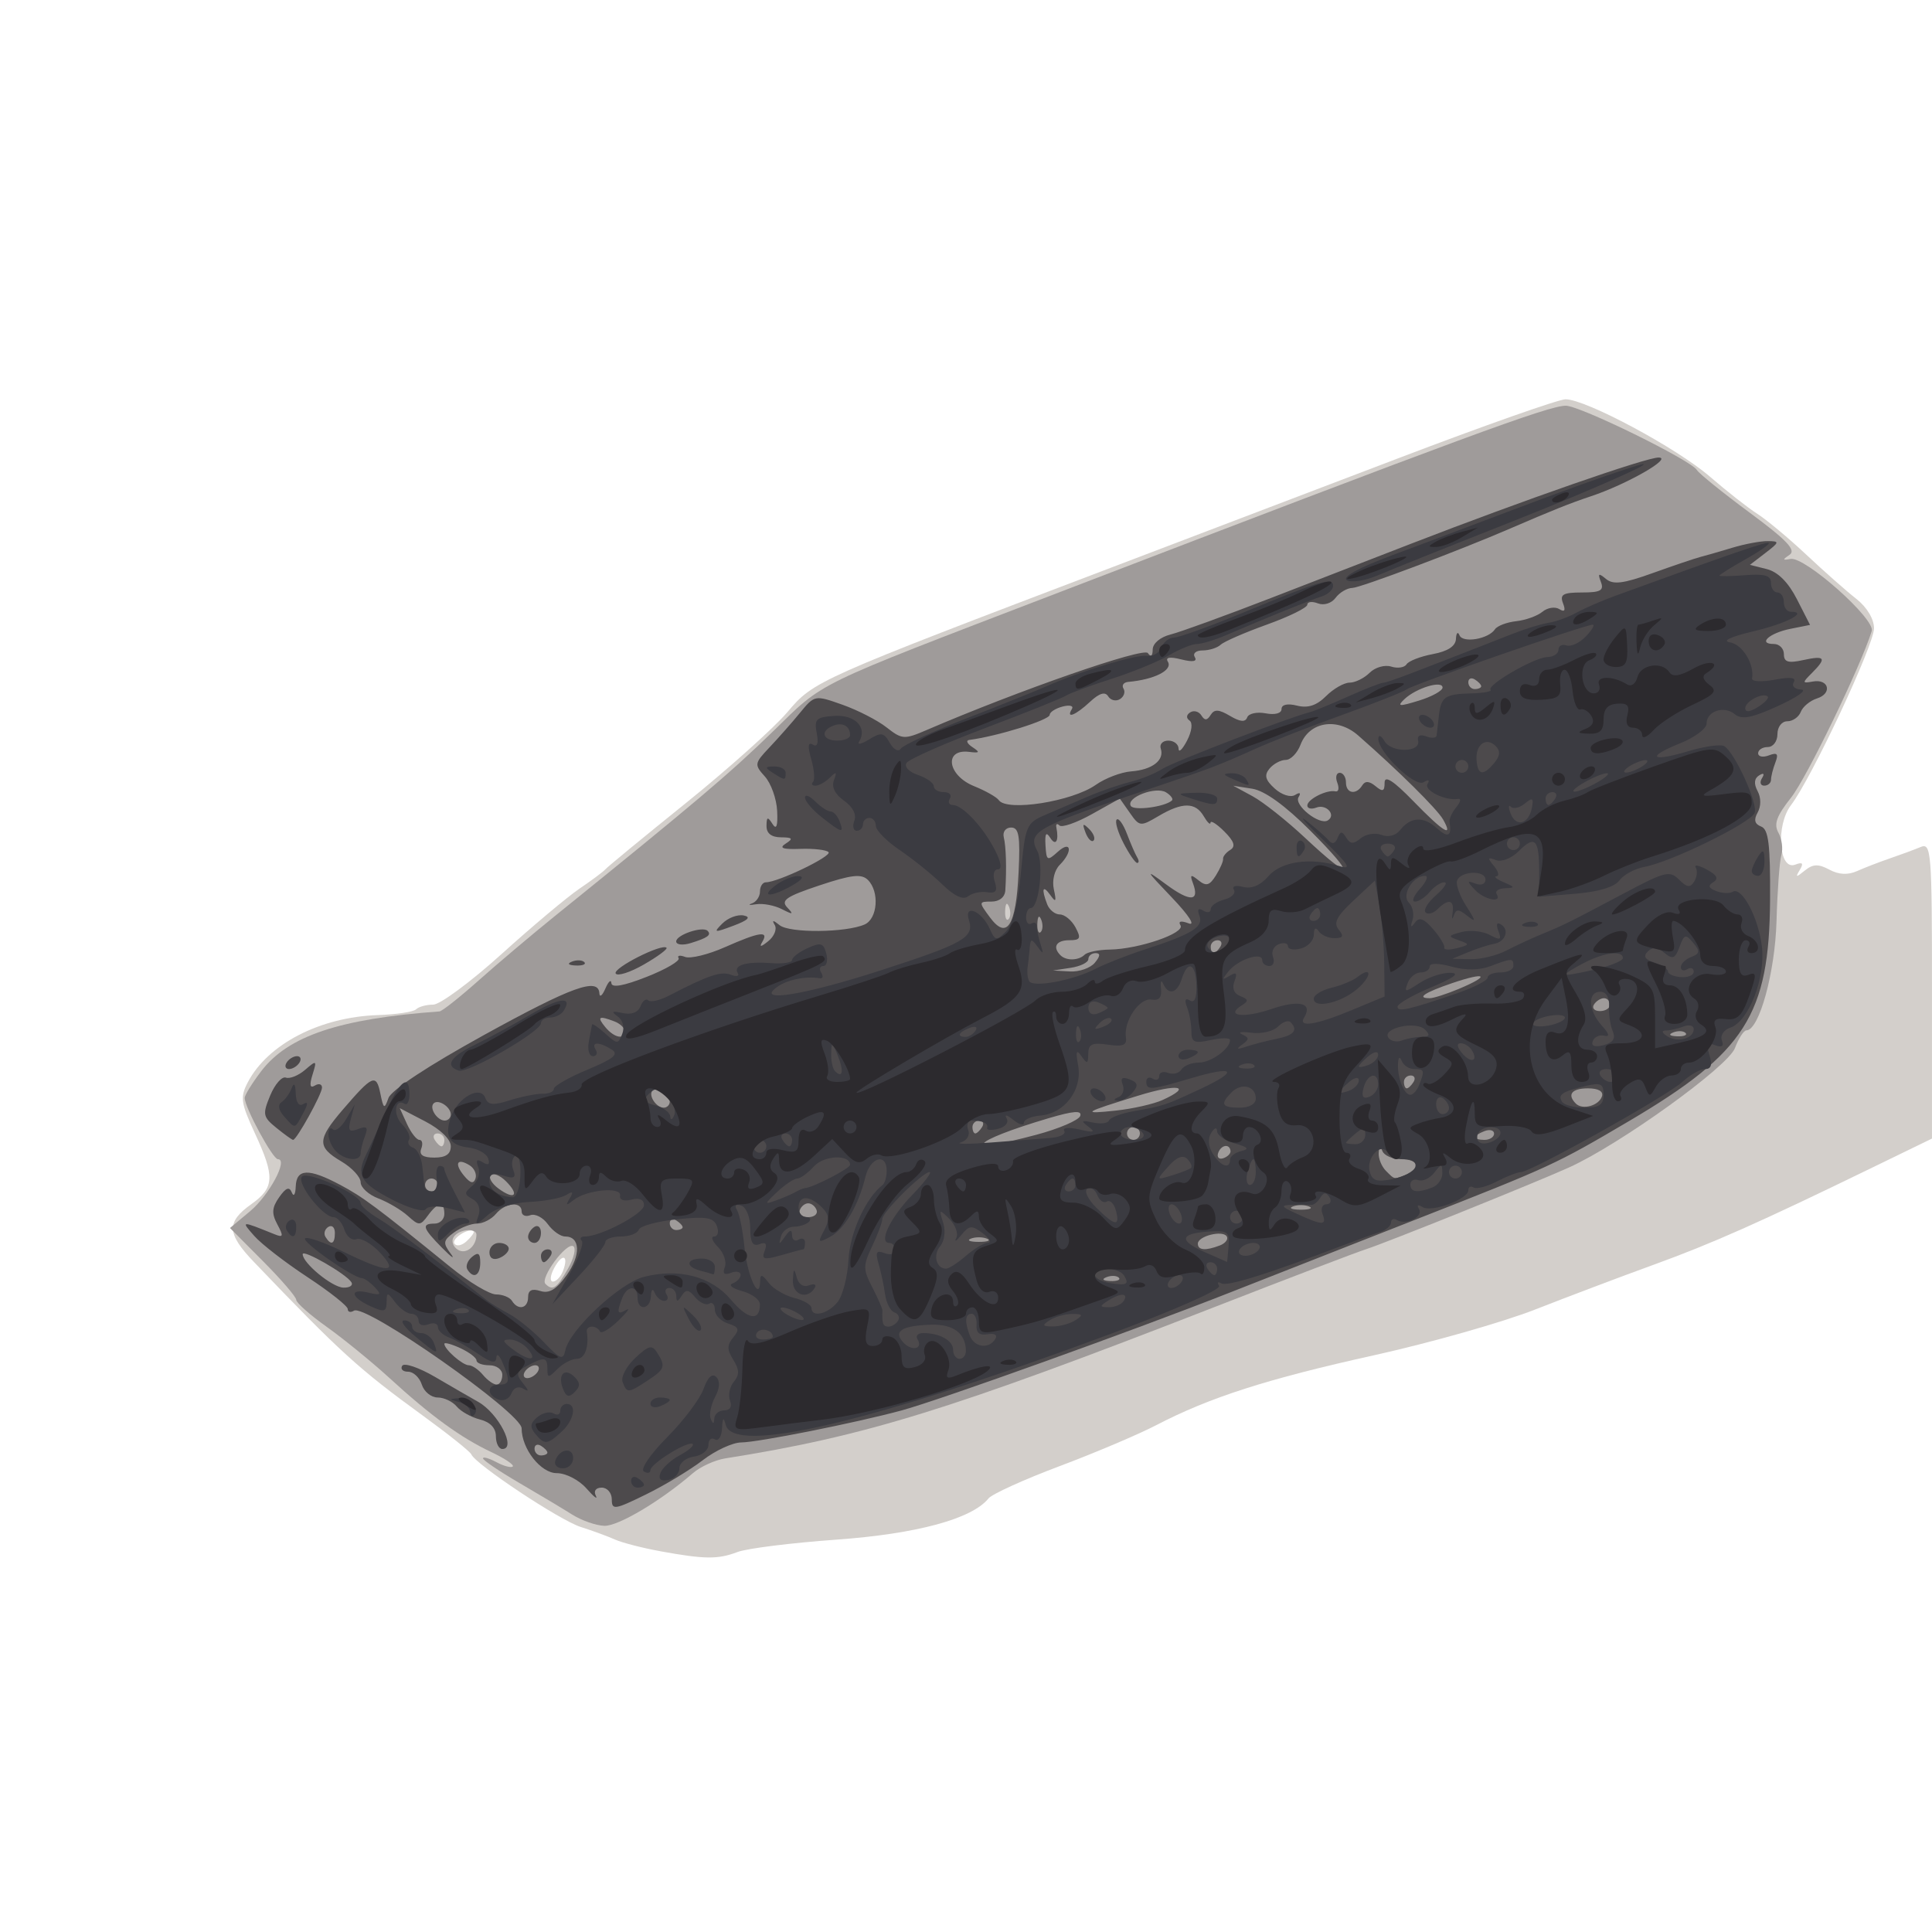 <?xml version="1.0" encoding="UTF-8" standalone="no"?>
<svg
   xmlns:dc="http://purl.org/dc/elements/1.1/"
   xmlns:cc="http://creativecommons.org/ns#"
   xmlns:rdf="http://www.w3.org/1999/02/22-rdf-syntax-ns#"
   xmlns:svg="http://www.w3.org/2000/svg"
   xmlns="http://www.w3.org/2000/svg"
   xmlns:xlink="http://www.w3.org/1999/xlink"
   viewBox="0 0 112.5 112.5"
   height="112.5"
   width="112.5"
   version="1.1"
   id="svg3336">
  <title
     id="title3364">mechinfantry</title>
  <defs
     id="defs3340" />
  <g
     id="g3346">
    <path
       id="path3360"
       d="m 38.438,90.325 c -1.031,-0.187 -2.212,-0.492 -2.625,-0.677 -0.412,-0.185 -1.315,-0.516 -2.005,-0.736 -1.219,-0.388 -6.121,-3.643 -6.366,-4.227 -0.067,-0.16 -1.333,-1.171 -2.812,-2.247 -3.746,-2.724 -4.811,-3.693 -9.851,-8.961 C 13.207,71.836 13.176,71.157 14.625,70.125 c 1.363,-0.971 1.395,-1.593 0.21,-4.15 -0.812,-1.753 -0.858,-2.083 -0.411,-2.943 1.163,-2.234 4.215,-3.813 7.585,-3.924 1.071,-0.035 2.069,-0.186 2.219,-0.336 C 24.378,58.622 24.825,58.5 25.223,58.5 c 0.397,0 2.183,-1.32 3.969,-2.934 1.785,-1.614 3.837,-3.335 4.559,-3.826 0.722,-0.49 1.397,-0.995 1.5,-1.121 0.103,-0.126 2.212,-1.863 4.688,-3.858 2.475,-1.996 5.135,-4.378 5.911,-5.295 C 47.39,39.645 47.497,39.597 64.875,32.987 69.103,31.378 76.583,28.529 81.498,26.656 86.412,24.783 90.761,23.25 91.162,23.25 c 1.184,0 6.482,2.84 8.41,4.509 0.981,0.849 2.223,1.823 2.762,2.165 0.538,0.342 1.822,1.414 2.853,2.381 1.031,0.968 2.339,2.123 2.906,2.567 0.617,0.483 1.031,1.171 1.031,1.713 0,0.977 -3.65,8.753 -4.83,10.291 -0.905,1.179 -0.719,3.841 0.242,3.472 0.432,-0.166 0.501,-0.085 0.265,0.308 -0.27,0.448 -0.224,0.454 0.29,0.038 0.477,-0.387 0.789,-0.399 1.431,-0.055 0.552,0.296 1.082,0.322 1.618,0.082 0.438,-0.196 1.303,-0.53 1.922,-0.742 0.619,-0.212 1.42,-0.508 1.781,-0.659 0.614,-0.256 0.656,0.283 0.656,8.352 l 0,8.626 -3.469,1.687 c -6.583,3.203 -9.323,4.42 -12.765,5.671 -1.9,0.69 -4.995,1.86 -6.878,2.599 -1.883,0.739 -6.102,1.936 -9.375,2.661 -6.237,1.382 -9.572,2.452 -12.701,4.079 -1.031,0.536 -3.562,1.609 -5.625,2.384 -2.062,0.775 -3.919,1.619 -4.125,1.874 -0.964,1.195 -4.181,2.065 -8.874,2.402 -2.612,0.187 -5.196,0.511 -5.743,0.719 -1.144,0.435 -1.902,0.427 -4.508,-0.047 z M 32.781,74.009 c 0.357,-0.931 -0.037,-1.058 -0.514,-0.166 -0.23,0.43 -0.262,0.782 -0.07,0.782 0.191,0 0.454,-0.277 0.585,-0.616 z m -5.203,-2.299 c -0.241,-0.257 -1.301,0.406 -1.119,0.701 0.113,0.183 0.432,0.123 0.71,-0.133 0.278,-0.256 0.462,-0.511 0.409,-0.568 z"
       style="fill:#d3cfcb" />
    <path
       id="path3358"
       d="M 33.314,88.191 C 32.765,87.845 31.373,87.013 30.22,86.341 29.068,85.668 28.125,85.03 28.125,84.921 c 0,-0.109 0.352,-0.009 0.782,0.221 0.43,0.23 0.858,0.343 0.951,0.25 0.093,-0.093 -0.47,-0.47 -1.251,-0.838 C 26.831,83.716 25.094,82.454 22.688,80.251 21.656,79.308 20.011,77.965 19.031,77.267 18.052,76.569 17.25,75.86 17.25,75.691 c 0,-0.169 -0.868,-1.179 -1.929,-2.246 l -1.929,-1.939 1.165,-0.972 C 15.676,69.6 16.801,67.5 16.182,67.5 15.881,67.5 14.25,64.488 14.25,63.932 c 0,-0.164 0.43,-0.862 0.956,-1.552 1.572,-2.061 4.547,-3.059 10.384,-3.485 0.153,-0.011 1.178,-0.822 2.278,-1.801 1.1,-0.98 3.085,-2.656 4.41,-3.726 C 40.451,46.77 42.474,45.058 45,42.6 48.057,39.625 47.136,40.074 61.5,34.559 85.279,25.431 90.18,23.625 91.177,23.625 c 0.824,0 7.272,3.162 7.631,3.742 0.132,0.214 1.518,1.334 3.08,2.488 2.162,1.599 2.715,2.183 2.32,2.45 -0.427,0.288 -0.418,0.331 0.053,0.241 0.827,-0.158 4.946,3.499 4.73,4.198 -0.629,2.032 -3.786,8.55 -4.699,9.703 -0.843,1.064 -1.015,1.541 -0.735,2.04 0.201,0.358 0.278,0.944 0.172,1.3 -0.106,0.357 -0.233,2.083 -0.282,3.836 -0.084,3.005 -1.012,6.375 -1.756,6.375 -0.151,0 -0.451,0.464 -0.665,1.031 -0.411,1.088 -6.722,5.627 -9.664,6.952 C 89.287,68.916 80.677,72.382 79.5,72.757 c -0.516,0.164 -4.481,1.678 -8.812,3.365 -15.382,5.988 -20.277,7.502 -28.46,8.801 -0.597,0.095 -1.44,0.479 -1.875,0.855 -1.883,1.626 -4.354,3.096 -5.164,3.07 -0.482,-0.015 -1.325,-0.31 -1.874,-0.656 z M 33.071,73.881 c 0.349,-0.613 0.488,-1.204 0.31,-1.315 -0.398,-0.246 -1.954,1.861 -1.62,2.195 0.421,0.421 0.663,0.259 1.31,-0.88 z M 27.744,71.906 c 0.009,-0.438 -1.045,-0.331 -1.333,0.136 -0.142,0.229 -0.03,0.558 0.249,0.73 0.476,0.294 1.069,-0.18 1.083,-0.866 z M 25.875,66.375 C 25.875,66.169 25.696,66 25.478,66 c -0.218,0 -0.293,0.169 -0.165,0.375 0.127,0.206 0.306,0.375 0.397,0.375 0.091,0 0.165,-0.169 0.165,-0.375 z M 58.756,52.805 c -0.12,-0.299 -0.209,-0.21 -0.227,0.227 -0.016,0.395 0.072,0.617 0.197,0.492 0.125,-0.125 0.138,-0.448 0.03,-0.719 z"
       style="fill:#9f9b9a" />
    <path
       id="path3352"
       d="m 35.625,87.311 c 0,-0.377 -0.263,-0.686 -0.585,-0.686 -0.345,0 -0.487,0.192 -0.346,0.469 0.131,0.258 -0.114,0.068 -0.545,-0.422 -0.436,-0.496 -1.203,-0.891 -1.731,-0.891 -0.932,0 -2.044,-1.42 -2.044,-2.61 0,-0.891 -9.089,-7.267 -9.764,-6.85 -0.198,0.123 -0.361,0.08 -0.361,-0.095 0,-0.175 -1.055,-1.012 -2.345,-1.86 -1.29,-0.848 -2.682,-1.925 -3.094,-2.393 -0.79,-0.898 -0.797,-0.898 1.17,-0.105 0.518,0.209 0.543,0.126 0.171,-0.569 -0.343,-0.641 -0.321,-0.976 0.104,-1.583 0.394,-0.562 0.593,-0.636 0.737,-0.275 0.109,0.272 0.211,0.115 0.228,-0.349 0.037,-1.047 0.747,-1.076 2.576,-0.105 1.338,0.71 2.115,1.289 6.432,4.793 1.08,0.877 2.276,1.594 2.658,1.594 0.382,0 0.798,0.169 0.926,0.375 0.356,0.577 0.938,0.445 0.938,-0.213 0,-0.407 0.219,-0.518 0.714,-0.361 0.517,0.164 0.941,-0.091 1.535,-0.926 C 33.836,73.076 33.792,72 32.907,72 32.637,72 32.183,71.678 31.9,71.284 31.616,70.89 31.157,70.655 30.879,70.762 30.602,70.868 30.375,70.768 30.375,70.54 c 0,-0.603 -0.955,-0.509 -1.5,0.147 -0.257,0.309 -0.751,0.562 -1.099,0.562 -0.348,0 -0.954,0.235 -1.346,0.522 -0.624,0.457 -0.648,0.609 -0.193,1.219 0.287,0.383 0.069,0.24 -0.483,-0.318 C 24.604,71.51 24.523,71.25 25.312,71.25 c 0.309,0 0.562,-0.253 0.562,-0.562 0,-0.746 -0.371,-0.712 -0.956,0.089 -0.445,0.609 -0.522,0.61 -1.167,0.026 C 23.372,70.459 22.597,70.001 22.031,69.785 21.464,69.57 21,69.146 21,68.843 c 0,-0.303 -0.506,-0.85 -1.125,-1.215 -1.424,-0.841 -1.411,-1.268 0.093,-3.021 1.722,-2.006 1.941,-2.101 2.178,-0.94 0.187,0.916 0.235,0.944 0.474,0.271 0.162,-0.458 2.316,-1.88 5.539,-3.656 5.143,-2.834 6.689,-3.393 6.743,-2.438 0.015,0.258 0.171,0.131 0.349,-0.281 0.177,-0.412 0.334,-0.555 0.349,-0.316 0.017,0.288 0.712,0.165 2.059,-0.366 1.118,-0.44 1.953,-0.929 1.856,-1.086 -0.097,-0.157 0.073,-0.191 0.378,-0.073 0.305,0.117 1.348,-0.138 2.317,-0.567 2.024,-0.895 2.578,-0.975 2.18,-0.311 -0.194,0.322 -0.085,0.309 0.349,-0.042 0.347,-0.281 0.515,-0.703 0.375,-0.938 -0.181,-0.302 -0.098,-0.299 0.286,0.011 0.577,0.466 3.852,0.439 4.946,-0.042 0.762,-0.335 0.876,-1.92 0.188,-2.598 -0.371,-0.365 -0.957,-0.299 -2.818,0.322 -1.934,0.644 -2.265,0.871 -1.875,1.284 0.392,0.415 0.339,0.432 -0.309,0.1 -0.431,-0.221 -1.106,-0.35 -1.5,-0.287 -0.394,0.063 -0.506,0.042 -0.248,-0.047 0.258,-0.089 0.469,-0.402 0.469,-0.696 0,-0.294 0.155,-0.535 0.344,-0.535 0.706,0 3.878,-1.528 3.648,-1.758 -0.131,-0.131 -0.872,-0.216 -1.647,-0.188 -1.026,0.037 -1.255,-0.047 -0.845,-0.308 0.453,-0.289 0.399,-0.36 -0.281,-0.365 -0.554,-0.004 -0.842,-0.231 -0.838,-0.662 0.005,-0.535 0.068,-0.558 0.344,-0.122 0.234,0.37 0.319,0.14 0.276,-0.75 -0.034,-0.706 -0.356,-1.609 -0.715,-2.007 -0.623,-0.691 -0.612,-0.766 0.262,-1.688 0.503,-0.531 1.303,-1.437 1.777,-2.014 0.859,-1.046 0.869,-1.047 2.481,-0.477 0.89,0.315 2.046,0.909 2.568,1.32 0.895,0.704 1.029,0.713 2.319,0.158 5.374,-2.314 12.652,-4.846 12.895,-4.486 0.172,0.255 0.278,0.177 0.281,-0.207 0.003,-0.356 0.44,-0.725 1.036,-0.874 0.567,-0.142 3.225,-1.109 5.906,-2.148 2.682,-1.039 6.31,-2.445 8.063,-3.124 6.625,-2.566 13.76,-5.05 14.46,-5.034 0.837,0.02 -1.874,1.567 -3.96,2.26 -1.174,0.39 -2.321,0.849 -4.688,1.874 -2.905,1.259 -8.724,3.45 -9.188,3.459 -0.309,0.006 -0.749,0.265 -0.977,0.574 -0.237,0.321 -0.679,0.461 -1.031,0.326 -0.339,-0.13 -0.617,-0.096 -0.617,0.076 0,0.172 -1.055,0.692 -2.344,1.155 -1.289,0.463 -2.504,0.992 -2.7,1.175 -0.196,0.183 -0.67,0.334 -1.053,0.334 -0.387,0 -0.59,0.173 -0.456,0.39 0.158,0.255 -0.113,0.301 -0.784,0.133 -0.672,-0.169 -0.942,-0.123 -0.784,0.133 0.302,0.488 -0.784,1.041 -2.308,1.176 -0.27,0.024 -0.394,0.2 -0.275,0.392 0.119,0.192 0.025,0.467 -0.207,0.611 -0.233,0.144 -0.541,0.071 -0.685,-0.162 -0.179,-0.29 -0.516,-0.187 -1.067,0.327 -0.835,0.778 -1.413,1.005 -1.046,0.411 0.116,-0.187 -0.128,-0.252 -0.54,-0.144 C 61.463,41.249 61.125,41.467 61.125,41.624 c 0,0.3 -3.036,1.247 -4.688,1.463 -0.206,0.027 -0.122,0.216 0.188,0.419 0.46,0.303 0.426,0.353 -0.188,0.276 -1.492,-0.189 -1.273,1.366 0.281,1.995 0.67,0.271 1.318,0.638 1.44,0.814 0.47,0.682 4.271,0.083 5.651,-0.89 0.549,-0.387 1.477,-0.74 2.062,-0.784 1.222,-0.092 1.946,-0.65 1.72,-1.326 -0.085,-0.256 0.112,-0.465 0.439,-0.465 0.327,0 0.596,0.211 0.599,0.469 0.003,0.258 0.224,0.047 0.492,-0.469 0.283,-0.545 0.342,-1.036 0.142,-1.172 -0.202,-0.138 -0.184,-0.334 0.045,-0.475 0.214,-0.132 0.506,-0.051 0.649,0.181 0.19,0.307 0.336,0.299 0.538,-0.028 0.213,-0.345 0.475,-0.333 1.127,0.054 0.592,0.351 0.895,0.378 1.001,0.089 0.083,-0.228 0.568,-0.335 1.076,-0.238 0.544,0.104 0.924,0.001 0.924,-0.249 0,-0.263 0.346,-0.339 0.905,-0.199 0.634,0.159 1.139,-0.007 1.688,-0.555 C 77.648,40.102 78.265,39.75 78.589,39.75 c 0.324,0 0.848,-0.259 1.165,-0.575 0.316,-0.316 0.881,-0.478 1.254,-0.36 0.373,0.119 0.776,0.059 0.894,-0.132 0.118,-0.191 0.807,-0.459 1.532,-0.595 0.875,-0.164 1.327,-0.462 1.346,-0.886 0.016,-0.352 0.109,-0.446 0.205,-0.21 0.194,0.474 1.689,0.221 2.066,-0.349 0.131,-0.199 0.688,-0.41 1.237,-0.471 0.549,-0.06 1.236,-0.307 1.526,-0.548 0.29,-0.241 0.733,-0.312 0.983,-0.157 0.314,0.194 0.381,0.087 0.216,-0.343 C 90.817,34.614 91.018,34.5 92.114,34.5 c 1.089,0 1.297,-0.116 1.105,-0.616 -0.191,-0.498 -0.134,-0.531 0.299,-0.172 0.419,0.348 1.011,0.273 2.727,-0.345 C 97.451,32.934 98.691,32.515 99,32.435 c 0.309,-0.079 1.152,-0.322 1.873,-0.54 0.721,-0.218 1.649,-0.392 2.062,-0.387 0.703,0.008 0.693,0.054 -0.142,0.696 l -0.895,0.688 0.984,0.247 c 0.644,0.162 1.249,0.766 1.75,1.748 l 0.766,1.501 -1.144,0.229 c -1.231,0.246 -1.925,0.882 -0.963,0.882 0.322,0 0.585,0.267 0.585,0.592 0,0.463 0.246,0.538 1.125,0.345 1.281,-0.281 1.385,-0.127 0.506,0.753 -0.575,0.575 -0.571,0.61 0.055,0.496 0.934,-0.171 1.149,0.697 0.244,0.984 -0.405,0.128 -0.831,0.48 -0.946,0.782 C 104.743,41.753 104.39,42 104.074,42 103.75,42 103.5,42.327 103.5,42.75 c 0,0.417 -0.25,0.75 -0.562,0.75 -0.309,0 -0.562,0.163 -0.562,0.363 0,0.2 0.282,0.255 0.628,0.122 0.484,-0.186 0.57,-0.09 0.375,0.417 -0.139,0.362 -0.253,0.813 -0.253,1.003 0,0.189 -0.179,0.344 -0.397,0.344 -0.218,0 -0.277,-0.195 -0.13,-0.433 0.166,-0.269 0.103,-0.331 -0.166,-0.165 -0.286,0.177 -0.317,0.487 -0.09,0.911 0.207,0.386 0.208,0.886 0.004,1.251 -0.237,0.424 -0.176,0.671 0.204,0.816 0.431,0.165 0.539,1.05 0.519,4.258 -0.042,6.709 -1.439,8.901 -8.227,12.902 -4.271,2.518 -4.521,2.633 -12.529,5.773 -3.506,1.375 -8.316,3.264 -10.688,4.199 -5.525,2.178 -16.935,6.276 -19.125,6.868 -2.688,0.728 -8.354,1.858 -9.34,1.864 -0.496,0.003 -1.505,0.469 -2.242,1.036 -0.737,0.567 -2.229,1.466 -3.317,1.998 C 35.789,87.917 35.625,87.94 35.625,87.311 Z m -3.75,-2.726 c 0,-0.091 -0.169,-0.27 -0.375,-0.397 -0.206,-0.127 -0.375,-0.053 -0.375,0.165 0,0.218 0.169,0.397 0.375,0.397 0.206,0 0.375,-0.074 0.375,-0.165 z M 29.25,80.062 C 29.25,79.75 28.917,79.5 28.5,79.5 c -0.412,0 -0.751,-0.127 -0.753,-0.281 -0.002,-0.155 -0.423,-0.476 -0.938,-0.715 -0.514,-0.238 -0.935,-0.353 -0.935,-0.254 0,0.32 1.062,1.25 1.427,1.25 0.196,0 0.566,0.253 0.823,0.562 0.257,0.309 0.615,0.562 0.796,0.562 0.181,0 0.329,-0.253 0.329,-0.562 z m 2.062,-0.188 c 0.127,-0.206 0.063,-0.375 -0.143,-0.375 -0.206,0 -0.479,0.169 -0.607,0.375 -0.127,0.206 -0.063,0.375 0.143,0.375 0.206,0 0.479,-0.169 0.607,-0.375 z M 20.461,74.663 C 20.165,74.184 17.625,72.722 17.625,73.031 c 0,0.518 1.709,1.925 2.366,1.947 0.373,0.012 0.585,-0.129 0.47,-0.315 z m 44.688,-0.264 c -0.125,-0.125 -0.448,-0.138 -0.719,-0.03 -0.299,0.12 -0.21,0.209 0.227,0.227 0.395,0.016 0.617,-0.072 0.492,-0.197 z m 5.881,-1.875 c 0.325,-0.125 0.507,-0.362 0.405,-0.527 C 71.199,71.613 69.75,71.977 69.75,72.419 c 0,0.387 0.449,0.423 1.28,0.104 z M 19.5,71.79 c 0,-0.322 -0.172,-0.479 -0.381,-0.349 -0.21,0.13 -0.284,0.393 -0.165,0.585 C 19.275,72.546 19.5,72.449 19.5,71.79 Z m 37.969,0.336 c -0.258,-0.104 -0.68,-0.104 -0.938,0 -0.258,0.104 -0.047,0.189 0.469,0.189 0.516,0 0.727,-0.085 0.469,-0.189 z M 39.75,71.46 C 39.75,71.369 39.581,71.19 39.375,71.062 39.169,70.935 39,71.009 39,71.228 39,71.446 39.169,71.625 39.375,71.625 c 0.206,0 0.375,-0.074 0.375,-0.165 z m 7.803,-0.988 c -0.074,-0.222 -0.295,-0.403 -0.491,-0.403 -0.196,0 -0.417,0.181 -0.491,0.403 -0.074,0.222 0.147,0.403 0.491,0.403 0.344,0 0.565,-0.181 0.491,-0.403 z m 28.666,-0.22 c -0.258,-0.104 -0.68,-0.104 -0.938,0 -0.258,0.104 -0.047,0.189 0.469,0.189 0.516,0 0.727,-0.085 0.469,-0.189 z M 29.464,68.786 c -0.344,-0.344 -0.743,-0.507 -0.888,-0.362 -0.145,0.145 0.062,0.5 0.459,0.791 0.935,0.684 1.238,0.381 0.429,-0.429 z M 25.5,69 c 0,-0.206 -0.169,-0.375 -0.375,-0.375 -0.206,0 -0.375,0.169 -0.375,0.375 0,0.206 0.169,0.375 0.375,0.375 0.206,0 0.375,-0.169 0.375,-0.375 z m 1.838,-1.148 c -0.727,-0.449 -0.904,-0.097 -0.311,0.618 0.362,0.436 0.553,0.48 0.662,0.153 0.084,-0.253 -0.073,-0.6 -0.35,-0.771 z m 54.569,0.545 C 82.808,68.052 82.615,67.5 81.594,67.5 c -0.498,0 -0.991,-0.211 -1.095,-0.469 -0.126,-0.311 -0.199,-0.274 -0.219,0.113 -0.016,0.32 0.173,0.784 0.42,1.031 0.526,0.526 0.452,0.512 1.207,0.222 z M 26.25,66.741 c 0,-0.395 -0.604,-0.98 -1.486,-1.44 l -1.486,-0.774 0.421,0.924 c 0.232,0.508 0.557,0.924 0.724,0.924 0.167,0 0.214,0.232 0.105,0.516 -0.136,0.355 0.102,0.516 0.762,0.516 0.669,0 0.96,-0.202 0.96,-0.665 z m 45.403,0.281 c -0.046,-0.448 -0.561,-0.362 -0.722,0.122 -0.083,0.247 0.052,0.383 0.3,0.3 0.247,-0.083 0.437,-0.272 0.422,-0.422 z M 60.344,66.078 c 1.324,-0.354 2.475,-0.849 2.558,-1.099 0.111,-0.332 -0.389,-0.295 -1.844,0.135 -4.589,1.357 -5.184,2.16 -0.714,0.964 z M 66.375,66 c 0,-0.206 -0.169,-0.375 -0.375,-0.375 -0.206,0 -0.375,0.169 -0.375,0.375 0,0.206 0.169,0.375 0.375,0.375 0.206,0 0.375,-0.169 0.375,-0.375 z M 87,66.012 c 0,-0.2 -0.253,-0.266 -0.562,-0.147 -0.309,0.119 -0.562,0.282 -0.562,0.363 0,0.081 0.253,0.147 0.562,0.147 0.309,0 0.562,-0.163 0.562,-0.363 z M 57.188,65.625 c 0.127,-0.206 0.053,-0.375 -0.165,-0.375 -0.218,0 -0.397,0.169 -0.397,0.375 0,0.206 0.074,0.375 0.165,0.375 0.091,0 0.27,-0.169 0.397,-0.375 z M 26.25,64.897 c 0,-0.442 -0.731,-0.916 -1,-0.647 C 24.981,64.519 25.455,65.25 25.897,65.25 26.091,65.25 26.25,65.091 26.25,64.897 Z m 41.445,-0.844 c 1.783,-0.812 0.912,-0.969 -1.414,-0.254 -3.211,0.987 -3.368,1.091 -1.305,0.87 0.984,-0.106 2.207,-0.383 2.719,-0.616 z M 39,64.147 C 39,63.705 38.269,63.231 38,63.5 37.731,63.769 38.205,64.5 38.647,64.5 38.841,64.5 39,64.341 39,64.147 Z M 93.281,63.844 c 0.098,-0.294 -0.204,-0.469 -0.813,-0.469 -0.946,0 -1.233,0.361 -0.706,0.888 0.386,0.386 1.338,0.123 1.518,-0.419 z M 82.312,63 c 0.127,-0.206 0.053,-0.375 -0.165,-0.375 C 81.929,62.625 81.75,62.794 81.75,63 c 0,0.206 0.074,0.375 0.165,0.375 0.091,0 0.27,-0.169 0.397,-0.375 z M 36.375,60.04 c 0,-0.184 -0.267,-0.437 -0.593,-0.562 -0.917,-0.352 -1.039,-0.276 -0.532,0.335 0.517,0.623 1.125,0.746 1.125,0.228 z m 61.773,0.108 c -0.125,-0.125 -0.448,-0.138 -0.719,-0.03 -0.299,0.12 -0.21,0.209 0.227,0.227 0.395,0.016 0.617,-0.072 0.492,-0.197 z M 93.75,58.5 c 0,-0.206 -0.159,-0.375 -0.353,-0.375 -0.194,0 -0.457,0.169 -0.585,0.375 -0.127,0.206 0.031,0.375 0.353,0.375 0.322,0 0.585,-0.169 0.585,-0.375 z m -8.8,-0.918 c 1.87,-0.782 1.603,-1.014 -0.387,-0.336 -1.628,0.555 -2.108,0.879 -1.3,0.879 0.213,0 0.972,-0.245 1.688,-0.543 z M 63.75,56.062 C 64.073,55.674 64.087,55.5 63.796,55.5 63.564,55.5 63.375,55.658 63.375,55.85 c 0,0.193 -0.464,0.42 -1.031,0.506 l -1.031,0.156 0.985,0.056 c 0.542,0.031 1.195,-0.197 1.452,-0.506 z m -0.592,-0.469 c 0.156,-0.155 0.817,-0.29 1.469,-0.3 1.691,-0.027 4.394,-0.956 4.112,-1.413 -0.149,-0.242 0.029,-0.282 0.481,-0.111 0.41,0.156 -0.006,-0.485 -0.97,-1.494 -1.578,-1.652 -1.6,-1.702 -0.342,-0.773 1.392,1.028 1.96,1.003 1.558,-0.071 -0.19,-0.507 -0.131,-0.538 0.323,-0.17 0.446,0.362 0.644,0.307 1.01,-0.28 0.251,-0.401 0.44,-0.838 0.421,-0.97 -0.019,-0.132 0.169,-0.366 0.417,-0.52 0.326,-0.202 0.231,-0.499 -0.343,-1.073 -0.437,-0.437 -0.799,-0.668 -0.806,-0.513 -0.006,0.155 -0.183,-0.014 -0.394,-0.375 -0.482,-0.828 -1.245,-0.831 -2.632,-0.012 -1.058,0.625 -1.108,0.62 -1.673,-0.188 L 65.207,46.5 63.576,47.41 c -0.897,0.501 -1.745,0.796 -1.885,0.656 -0.14,-0.14 -0.22,-0.085 -0.178,0.121 0.157,0.78 -0.037,1.105 -0.358,0.599 -0.24,-0.379 -0.317,-0.255 -0.276,0.442 0.053,0.897 0.106,0.925 0.714,0.374 0.785,-0.71 0.891,-0.016 0.116,0.759 -0.313,0.313 -0.457,0.915 -0.342,1.433 0.157,0.708 0.115,0.777 -0.204,0.33 -0.447,-0.626 -0.534,-0.376 -0.186,0.532 0.125,0.326 0.457,0.593 0.737,0.593 0.28,0 0.69,0.338 0.911,0.75 0.34,0.636 0.285,0.75 -0.362,0.75 -0.759,0 -0.991,0.397 -0.513,0.875 0.333,0.333 1.057,0.317 1.408,-0.031 z m 2.261,-6.504 c -0.33,-0.638 -0.508,-1.252 -0.395,-1.365 0.113,-0.113 0.383,0.265 0.601,0.839 0.218,0.574 0.486,1.188 0.595,1.365 0.109,0.177 0.108,0.321 -0.002,0.321 -0.11,0 -0.47,-0.522 -0.8,-1.16 z m -2.208,-0.605 c -0.204,-0.534 -0.16,-0.578 0.21,-0.21 0.256,0.254 0.372,0.557 0.256,0.672 -0.115,0.115 -0.325,-0.093 -0.466,-0.462 z M 71.062,55.125 C 71.19,54.919 71.116,54.75 70.897,54.75 70.679,54.75 70.5,54.919 70.5,55.125 c 0,0.206 0.074,0.375 0.165,0.375 0.091,0 0.27,-0.169 0.397,-0.375 z M 59.312,50.812 c 0.102,-2.139 0.021,-2.625 -0.437,-2.625 -0.311,0 -0.501,0.252 -0.426,0.562 0.134,0.553 0.171,1.801 0.091,3.094 -0.025,0.398 -0.342,0.656 -0.808,0.656 -0.748,0 -0.75,0.024 -0.094,0.911 0.994,1.345 1.524,0.522 1.673,-2.599 z m 1.319,2.742 c -0.12,-0.299 -0.209,-0.21 -0.227,0.227 -0.016,0.395 0.072,0.617 0.197,0.492 0.125,-0.125 0.138,-0.448 0.03,-0.719 z m 15.663,-5.19 c -1.462,-1.462 -2.653,-2.322 -3.371,-2.436 L 71.812,45.754 l 1.125,0.611 c 0.619,0.336 2.001,1.432 3.071,2.436 2.769,2.596 2.986,2.264 0.286,-0.436 z m 7.736,-0.646 c -0.343,-0.607 -2.604,-2.844 -4.95,-4.898 -1.214,-1.062 -2.839,-0.801 -3.348,0.539 C 75.546,43.85 75.157,44.25 74.868,44.25 c -0.289,0 -0.715,0.228 -0.945,0.506 -0.32,0.385 -0.247,0.662 0.305,1.162 0.407,0.369 0.925,0.533 1.182,0.374 0.281,-0.174 0.36,-0.126 0.205,0.125 -0.286,0.463 1.214,1.657 1.703,1.355 0.505,-0.312 -0.084,-0.97 -0.668,-0.746 -0.289,0.111 -0.525,0.056 -0.525,-0.122 0,-0.365 1.14,-0.937 1.64,-0.823 0.18,0.041 0.227,-0.185 0.106,-0.503 C 77.748,45.26 77.812,45 78.012,45 c 0.2,0 0.363,0.253 0.363,0.562 0,0.646 0.589,0.751 0.949,0.169 0.166,-0.269 0.41,-0.254 0.772,0.046 0.42,0.349 0.529,0.307 0.529,-0.204 0,-0.446 0.513,-0.115 1.674,1.079 1.75,1.801 2.359,2.175 1.732,1.066 z M 68.239,46.614 c 0.097,-0.085 -0.056,-0.299 -0.34,-0.475 -0.6,-0.371 -2.352,0.305 -2.051,0.792 0.181,0.292 1.968,0.056 2.392,-0.317 z M 84,40.037 c 0,-0.441 -1.538,0.026 -2.222,0.676 -0.45,0.427 -0.317,0.441 0.844,0.084 C 83.38,40.564 84,40.222 84,40.037 Z m 2.25,-0.077 c 0,-0.091 -0.169,-0.27 -0.375,-0.397 -0.206,-0.127 -0.375,-0.053 -0.375,0.165 0,0.218 0.169,0.397 0.375,0.397 0.206,0 0.375,-0.074 0.375,-0.165 z M 28.875,83.632 c 0,-0.476 -0.331,-0.826 -0.922,-0.974 -0.507,-0.127 -1.118,-0.468 -1.358,-0.757 C 26.355,81.612 25.853,81.375 25.479,81.375 c -0.373,0 -0.786,-0.338 -0.917,-0.75 -0.131,-0.412 -0.49,-0.75 -0.797,-0.75 -0.308,0 -0.463,-0.156 -0.345,-0.346 0.118,-0.19 0.984,0.105 1.925,0.656 0.941,0.551 2.066,1.202 2.5,1.445 1.179,0.662 2.246,2.745 1.406,2.745 -0.206,0 -0.375,-0.334 -0.375,-0.743 z m -1.661,-9.715 c -0.113,-0.183 0.01,-0.511 0.273,-0.729 0.359,-0.298 0.478,-0.216 0.478,0.333 0,0.76 -0.396,0.97 -0.751,0.397 z M 28.5,72.926 c 0,-0.303 0.253,-0.551 0.562,-0.551 0.309,0 0.562,0.151 0.562,0.335 0,0.184 -0.253,0.432 -0.562,0.551 -0.343,0.131 -0.562,7.5e-4 -0.562,-0.335 z m 3,0.199 c 0,-0.206 0.179,-0.375 0.397,-0.375 0.218,0 0.293,0.169 0.165,0.375 C 31.935,73.331 31.756,73.5 31.665,73.5 31.574,73.5 31.5,73.331 31.5,73.125 Z m -0.75,-1.103 c 0,-0.194 0.169,-0.457 0.375,-0.585 0.206,-0.127 0.375,0.031 0.375,0.353 0,0.322 -0.169,0.585 -0.375,0.585 -0.206,0 -0.375,-0.159 -0.375,-0.353 z M 16.099,65.679 c -0.792,-0.642 -0.821,-0.789 -0.365,-1.889 0.272,-0.656 0.682,-1.124 0.912,-1.041 0.23,0.084 0.735,-0.121 1.123,-0.455 0.668,-0.575 0.691,-0.56 0.429,0.283 -0.191,0.612 -0.148,0.81 0.138,0.634 C 18.563,63.071 18.75,63.125 18.75,63.331 c 0,0.374 -1.476,3.044 -1.683,3.044 -0.06,0 -0.496,-0.313 -0.968,-0.696 z M 16.688,61.875 c 0.127,-0.206 0.401,-0.375 0.607,-0.375 0.206,0 0.271,0.169 0.143,0.375 -0.127,0.206 -0.401,0.375 -0.607,0.375 -0.206,0 -0.271,-0.169 -0.143,-0.375 z m 19.164,-5.187 c -0.189,-0.306 2.694,-1.768 2.96,-1.501 0.076,0.076 -0.516,0.514 -1.316,0.974 -0.799,0.46 -1.54,0.697 -1.645,0.527 z m -2.547,-0.694 c 0.271,-0.108 0.594,-0.095 0.719,0.03 0.125,0.125 -0.097,0.213 -0.492,0.197 -0.437,-0.018 -0.526,-0.107 -0.227,-0.227 z M 39.375,54.819 c 0,-0.383 1.541,-0.903 1.827,-0.617 0.239,0.239 7.5e-4,0.411 -0.984,0.714 -0.465,0.143 -0.844,0.099 -0.844,-0.097 z m 2.691,-1.046 c 0.327,-0.327 0.885,-0.537 1.24,-0.465 0.444,0.089 0.259,0.275 -0.595,0.595 -1.133,0.425 -1.189,0.413 -0.646,-0.13 z"
       style="fill:#4d4a4c" />
    <path
       id="path3350"
       d="m 36.75,86.228 c 0,-0.218 0.169,-0.293 0.375,-0.165 0.206,0.127 0.375,0.306 0.375,0.397 0,0.091 -0.169,0.165 -0.375,0.165 -0.206,0 -0.375,-0.179 -0.375,-0.397 z m 1.709,-0.46 c 0.113,-0.295 0.619,-0.758 1.123,-1.028 0.504,-0.27 0.845,-0.563 0.756,-0.652 -0.233,-0.233 -2.463,1.139 -2.463,1.515 0,0.174 -0.173,0.209 -0.384,0.079 -0.217,-0.134 0.375,-1.002 1.357,-1.991 0.958,-0.964 1.911,-2.23 2.119,-2.813 0.243,-0.683 0.506,-0.931 0.74,-0.697 0.234,0.234 0.209,0.651 -0.071,1.174 -0.239,0.446 -0.352,1.013 -0.252,1.259 0.136,0.333 0.19,0.328 0.212,-0.021 0.016,-0.258 0.277,-0.469 0.58,-0.469 0.338,0 0.466,-0.22 0.333,-0.567 -0.12,-0.312 -0.02,-0.805 0.221,-1.096 0.336,-0.405 0.329,-0.704 -0.029,-1.277 -0.373,-0.597 -0.373,-0.863 -0.002,-1.31 0.385,-0.463 0.331,-0.604 -0.304,-0.806 C 41.971,76.934 41.625,76.573 41.625,76.265 c 0,-0.308 -0.15,-0.467 -0.333,-0.354 -0.183,0.113 -0.548,-0.054 -0.811,-0.371 -0.382,-0.461 -0.54,-0.479 -0.787,-0.09 -0.238,0.375 -0.31,0.379 -0.314,0.018 -0.003,-0.258 -0.184,-0.469 -0.403,-0.469 -0.218,0 -0.293,0.169 -0.165,0.375 0.127,0.206 0.067,0.375 -0.134,0.375 -0.201,0 -0.451,-0.211 -0.555,-0.469 -0.113,-0.28 -0.201,-0.205 -0.219,0.188 -0.036,0.798 -0.78,0.887 -0.78,0.094 0,-0.743 -0.609,-0.722 -0.897,0.031 -0.329,0.858 -0.285,0.984 0.241,0.682 0.258,-0.148 0.047,0.138 -0.469,0.634 -0.516,0.497 -0.994,0.776 -1.062,0.622 -0.069,-0.155 -0.28,-0.281 -0.469,-0.281 -0.189,0 -0.324,0.127 -0.299,0.281 0.141,0.895 -0.113,1.594 -0.58,1.594 -0.295,0 -0.801,0.265 -1.125,0.589 C 31.929,80.25 31.875,80.25 31.875,79.714 c 0,-0.696 -0.173,-0.724 -1.174,-0.188 -0.636,0.341 -0.675,0.493 -0.257,1.009 0.367,0.453 0.372,0.536 0.022,0.325 -0.279,-0.168 -0.559,-0.054 -0.687,0.279 -0.119,0.309 -0.455,0.471 -0.747,0.359 C 28.328,81.229 28.35,80.625 29.062,80.625 c 0.627,0 0.658,-0.218 0.188,-1.312 C 29.073,78.9 28.916,78.785 28.901,79.057 28.882,79.417 28.595,79.357 27.844,78.837 27.277,78.444 26.517,78.016 26.156,77.885 25.795,77.755 25.5,77.48 25.5,77.274 c 0,-0.206 -0.253,-0.278 -0.562,-0.159 C 24.628,77.233 24.375,77.143 24.375,76.915 24.375,76.687 24.183,76.5 23.948,76.5 c -0.235,0 -0.652,-0.295 -0.926,-0.656 -0.469,-0.618 -0.499,-0.618 -0.51,-0.008 -0.01,0.555 -0.147,0.587 -0.949,0.221 -1.167,-0.532 -1.23,-1.057 -0.094,-0.783 0.707,0.17 0.765,0.119 0.356,-0.316 -0.268,-0.286 -0.606,-0.525 -0.75,-0.532 -0.531,-0.025 -3.514,-2.111 -3.31,-2.315 0.116,-0.116 1.119,0.234 2.229,0.777 2.577,1.261 3.281,1.274 2.121,0.039 C 21.625,72.405 21.013,72.059 20.756,72.157 20.499,72.256 20.184,72.008 20.056,71.606 19.929,71.204 19.645,70.875 19.425,70.875 c -0.633,0 -2.191,-2.008 -1.835,-2.365 C 17.929,68.171 21,69.559 21,70.052 c 0,0.158 0.464,0.562 1.031,0.899 0.838,0.498 3.104,2.207 6.305,4.755 0.219,0.175 0.81,0.537 1.312,0.805 0.503,0.268 1.412,1.008 2.02,1.644 0.97,1.014 1.124,1.071 1.254,0.462 0.252,-1.188 3.175,-3.913 4.578,-4.267 2.048,-0.517 3.924,-0.023 5.067,1.337 0.977,1.161 1.683,1.274 1.683,0.269 0,-0.275 -0.464,-0.623 -1.031,-0.774 -0.567,-0.151 -0.82,-0.352 -0.562,-0.447 0.258,-0.095 0.469,-0.322 0.469,-0.504 0,-0.183 -0.255,-0.234 -0.567,-0.114 -0.391,0.15 -0.501,0.045 -0.353,-0.338 C 42.322,73.472 42.143,72.947 41.807,72.611 41.471,72.275 41.372,72 41.586,72 41.801,72 41.871,71.726 41.743,71.391 41.551,70.892 41.133,70.821 39.417,70.998 38.266,71.117 37.266,71.391 37.194,71.607 37.121,71.823 36.655,72 36.156,72 35.658,72 35.25,72.147 35.25,72.328 c 0,0.18 -0.693,1.066 -1.541,1.969 l -1.541,1.641 0.978,-1.719 c 0.538,-0.946 0.866,-1.832 0.728,-1.969 C 33.737,72.112 33.821,72 34.06,72 34.988,72 37.5,70.671 37.5,70.18 c 0,-0.33 -0.267,-0.448 -0.737,-0.325 -0.434,0.113 -0.704,0.017 -0.656,-0.233 0.102,-0.538 -1.96,-0.341 -2.71,0.258 -0.43,0.344 -0.476,0.324 -0.223,-0.094 0.236,-0.392 0.183,-0.443 -0.209,-0.199 -0.29,0.18 -1.258,0.362 -2.152,0.403 -0.947,0.044 -1.951,0.362 -2.407,0.762 -0.71,0.622 -0.76,0.626 -0.547,0.04 0.142,-0.388 0.008,-0.774 -0.335,-0.966 -0.507,-0.284 -0.508,-0.371 -0.007,-0.787 0.31,-0.257 0.461,-0.736 0.335,-1.065 -0.162,-0.423 -0.087,-0.509 0.258,-0.295 0.327,0.202 0.431,0.13 0.316,-0.22 -0.094,-0.287 -0.608,-0.573 -1.142,-0.637 -1.13,-0.135 -1.432,-0.683 -1.006,-1.829 0.41,-1.104 1.697,-1.8 1.977,-1.069 0.164,0.428 0.453,0.456 1.444,0.143 0.681,-0.216 1.534,-0.386 1.895,-0.378 0.361,0.008 0.656,-0.121 0.656,-0.287 0,-0.166 0.884,-0.669 1.964,-1.118 1.518,-0.631 1.838,-0.897 1.406,-1.169 -0.736,-0.465 -1.224,-0.459 -0.933,0.011 0.127,0.206 0.054,0.375 -0.163,0.375 -0.217,0 -0.324,-0.38 -0.237,-0.844 0.087,-0.464 0.17,-0.912 0.185,-0.996 0.015,-0.084 0.362,0.15 0.77,0.52 0.701,0.635 0.756,0.636 0.992,0.02 0.147,-0.382 0.034,-0.804 -0.273,-1.021 -0.394,-0.278 -0.32,-0.325 0.296,-0.191 0.516,0.112 0.901,-0.034 1.04,-0.396 0.121,-0.316 0.325,-0.471 0.452,-0.343 0.127,0.127 0.672,0.003 1.21,-0.276 2.293,-1.188 3.025,-1.435 3.598,-1.215 0.334,0.128 0.515,0.084 0.402,-0.098 -0.282,-0.457 0.496,-0.688 1.947,-0.578 0.67,0.051 1.219,-0.032 1.219,-0.185 0,-0.153 0.405,-0.462 0.9,-0.688 0.768,-0.35 0.928,-0.303 1.09,0.315 0.104,0.399 0.027,0.725 -0.172,0.725 -0.199,0 -0.255,0.173 -0.125,0.384 0.131,0.211 0.098,0.36 -0.072,0.331 -0.824,-0.143 -1.918,0.082 -2.514,0.518 -1.271,0.93 1.63,0.455 6.125,-1.002 4.772,-1.546 5.384,-1.898 5.063,-2.907 -0.307,-0.967 0.746,-0.533 1.205,0.496 0.319,0.715 0.395,0.729 0.953,0.171 0.389,-0.389 0.701,-1.626 0.872,-3.452 0.256,-2.731 0.314,-2.867 1.439,-3.349 0.645,-0.277 1.763,-0.757 2.485,-1.068 0.722,-0.311 1.819,-0.689 2.438,-0.841 0.619,-0.152 1.463,-0.494 1.877,-0.762 0.632,-0.408 7.438,-3.022 8.623,-3.312 0.206,-0.05 1.191,-0.455 2.187,-0.9 0.997,-0.445 1.925,-0.807 2.062,-0.805 0.218,0.003 1.653,-0.541 7.563,-2.863 0.722,-0.284 1.65,-0.566 2.062,-0.628 0.412,-0.061 1.138,-0.325 1.613,-0.586 0.474,-0.261 1.487,-0.701 2.25,-0.979 6.798,-2.475 8.845,-3.179 8.947,-3.076 0.066,0.066 -0.554,0.498 -1.377,0.96 -0.823,0.462 -1.496,0.884 -1.496,0.936 0,0.052 0.675,0.042 1.5,-0.023 1.135,-0.09 1.5,0.018 1.5,0.443 0,0.309 0.169,0.562 0.375,0.562 0.206,0 0.375,0.253 0.375,0.562 0,0.309 0.179,0.562 0.397,0.562 1.063,0 -0.229,0.68 -2.161,1.137 -1.34,0.317 -1.864,0.565 -1.368,0.647 0.726,0.12 1.425,1.266 1.283,2.104 -0.03,0.179 0.559,0.211 1.309,0.07 0.925,-0.174 1.285,-0.128 1.118,0.143 -0.138,0.223 0.052,0.412 0.432,0.43 0.373,0.017 -0.226,0.444 -1.332,0.949 -1.544,0.705 -2.13,0.819 -2.526,0.49 -0.63,-0.523 -1.65,-0.189 -1.65,0.541 0,0.293 -0.696,0.812 -1.547,1.152 -2.021,0.809 -1.681,1.108 0.509,0.449 0.941,-0.283 1.875,-0.41 2.074,-0.282 0.627,0.403 1.966,3.353 1.762,3.883 -0.223,0.581 -4.881,2.863 -6.409,3.141 -0.562,0.102 -1.221,0.456 -1.462,0.787 -0.28,0.383 -1.21,0.665 -2.558,0.777 l -2.119,0.176 0,-1.484 c 0,-1.87 -0.246,-2.113 -1.185,-1.174 -0.425,0.425 -1.001,0.651 -1.334,0.523 -0.487,-0.187 -0.507,-0.129 -0.113,0.346 0.261,0.314 0.327,0.583 0.147,0.597 -0.18,0.014 0.01,0.171 0.423,0.349 0.669,0.288 0.677,0.325 0.072,0.349 -0.373,0.015 -0.591,0.167 -0.485,0.339 0.34,0.55 -0.724,0.334 -1.278,-0.259 -0.464,-0.496 -0.458,-0.542 0.048,-0.348 0.33,0.127 0.581,0.025 0.581,-0.236 0,-0.567 -1.467,-0.506 -1.658,0.069 -0.076,0.229 0.164,0.891 0.535,1.47 0.574,0.899 0.582,0.982 0.055,0.565 -0.508,-0.402 -0.648,-0.402 -0.783,0 -0.091,0.269 -0.121,0.193 -0.066,-0.168 0.114,-0.761 -0.241,-0.847 -0.875,-0.213 -0.244,0.244 -0.558,0.33 -0.698,0.19 C 82.869,52.994 83.145,52.541 83.622,52.127 84.099,51.714 84.316,51.375 84.103,51.375 83.891,51.375 83.507,51.628 83.25,51.938 82.993,52.247 82.609,52.5 82.396,52.5 c -0.213,0 -0.082,-0.338 0.292,-0.75 0.373,-0.412 0.504,-0.75 0.292,-0.75 -0.712,0 -1.386,1.118 -0.942,1.562 0.223,0.223 0.318,0.68 0.211,1.015 -0.136,0.428 -0.094,0.473 0.14,0.15 0.25,-0.345 0.516,-0.251 1.06,0.375 0.399,0.46 0.693,0.945 0.652,1.079 -0.041,0.134 0.291,0.147 0.737,0.031 0.758,-0.198 0.764,-0.228 0.101,-0.461 -0.644,-0.226 -0.628,-0.27 0.174,-0.48 0.486,-0.127 1.22,-0.052 1.631,0.168 0.627,0.335 0.708,0.299 0.506,-0.226 -0.148,-0.385 -0.09,-0.533 0.15,-0.384 0.519,0.321 0.26,1.021 -0.419,1.136 -0.298,0.05 -0.964,0.265 -1.48,0.478 l -0.938,0.387 1.067,0.024 c 0.587,0.013 1.515,-0.209 2.062,-0.493 0.547,-0.284 1.502,-0.726 2.12,-0.981 1.291,-0.533 1.552,-0.663 4.9,-2.439 2.244,-1.19 2.523,-1.256 3.058,-0.721 0.464,0.464 0.651,0.487 0.884,0.11 0.163,-0.263 0.202,-0.63 0.088,-0.815 -0.114,-0.185 0.173,-0.133 0.638,0.116 0.595,0.318 0.71,0.537 0.389,0.735 -0.334,0.206 -0.287,0.348 0.171,0.523 0.345,0.132 0.774,0.151 0.952,0.04 0.527,-0.326 1.499,1.492 1.703,3.185 0.22,1.828 -0.77,4.371 -1.842,4.728 -0.378,0.126 -0.596,0.456 -0.488,0.738 0.131,0.342 0.002,0.435 -0.391,0.284 -0.46,-0.177 -0.532,-0.051 -0.331,0.582 0.178,0.559 0.098,0.807 -0.261,0.807 -0.284,0 -0.878,0.337 -1.32,0.748 -0.864,0.805 -8.827,5.252 -9.405,5.252 -0.192,0 -0.82,0.244 -1.396,0.543 -0.576,0.299 -1.186,0.458 -1.355,0.353 C 85.639,69.041 85.5,69.114 85.5,69.307 c 0,0.521 -2.132,1.31 -2.66,0.983 -0.274,-0.169 -0.359,-0.125 -0.212,0.112 0.275,0.446 -0.764,0.962 -1.286,0.639 C 81.154,70.926 81,70.99 81,71.184 c 0,0.194 -0.295,0.446 -0.656,0.56 -0.361,0.114 -1.331,0.464 -2.156,0.778 -4.341,1.655 -6.748,2.407 -7.07,2.209 -0.197,-0.122 -0.256,-0.056 -0.131,0.147 0.129,0.209 -2.656,1.438 -6.411,2.83 -13.807,5.118 -21.859,7.017 -22.318,5.261 -0.126,-0.482 -0.183,-0.426 -0.215,0.21 -0.024,0.476 -0.212,0.762 -0.418,0.634 -0.206,-0.127 -0.375,0.02 -0.375,0.327 0,0.307 -0.38,0.612 -0.844,0.678 -0.464,0.066 -0.844,0.371 -0.844,0.677 0,0.307 -0.295,0.614 -0.655,0.683 -0.441,0.085 -0.588,-0.049 -0.449,-0.411 z M 30.75,78.562 C 30.493,78.253 30.018,78 29.695,78 c -0.471,0 -0.443,0.11 0.14,0.551 0.952,0.72 1.509,0.728 0.915,0.012 z m 25.494,0.094 c -0.012,-1.013 -0.729,-1.555 -2.006,-1.519 -1.72,0.049 -2.244,0.378 -1.641,1.031 0.501,0.542 1.18,0.382 0.824,-0.194 C 53.303,77.782 53.455,77.625 53.76,77.625 c 0.963,0 1.74,0.437 1.74,0.978 0,0.287 0.169,0.522 0.375,0.522 0.206,0 0.372,-0.211 0.369,-0.469 z m 1.709,-0.681 c 0.148,-0.24 -0.03,-0.353 -0.447,-0.281 -0.47,0.08 -0.677,-0.093 -0.642,-0.537 0.029,-0.361 -0.098,-0.656 -0.281,-0.656 -0.389,0 -0.426,0.448 -0.106,1.282 0.26,0.677 1.108,0.788 1.475,0.193 z M 45,77.835 C 45,77.439 44.28,77.273 44.066,77.619 43.937,77.828 44.094,78 44.415,78 44.737,78 45,77.926 45,77.835 Z m 7.293,-0.928 c 0.117,-0.189 0.023,-0.406 -0.208,-0.483 -0.231,-0.077 -0.478,-0.556 -0.548,-1.063 -0.07,-0.508 -0.24,-1.305 -0.377,-1.773 -0.2,-0.681 -0.129,-0.803 0.358,-0.616 0.335,0.128 0.608,0.047 0.608,-0.182 0,-0.228 -0.153,-0.415 -0.34,-0.415 -0.652,0 0.053,-1.475 1.335,-2.795 C 53.83,68.848 54.284,68.25 54.13,68.25 c -0.405,0 -2.755,2.333 -2.755,2.736 0,0.186 -0.265,0.897 -0.589,1.581 -0.537,1.131 -0.536,1.345 0.008,2.396 0.328,0.635 0.594,1.241 0.589,1.346 -0.03,0.764 0.035,0.941 0.345,0.941 0.194,0 0.448,-0.154 0.565,-0.343 z M 62.625,76.875 c 0.466,-0.301 0.434,-0.364 -0.188,-0.364 -0.412,0 -1.003,0.164 -1.312,0.364 -0.466,0.301 -0.434,0.364 0.188,0.364 0.412,0 1.003,-0.164 1.312,-0.364 z M 46.5,76.5 c -0.309,-0.2 -0.731,-0.364 -0.938,-0.364 -0.206,0 -0.122,0.164 0.188,0.364 0.309,0.2 0.731,0.364 0.938,0.364 0.206,0 0.122,-0.164 -0.188,-0.364 z M 27.273,76.273 c -0.125,-0.125 -0.448,-0.138 -0.719,-0.03 -0.299,0.12 -0.21,0.209 0.227,0.227 0.395,0.016 0.617,-0.072 0.492,-0.197 z M 48.76,75.835 c 0.304,-0.366 0.595,-1.479 0.647,-2.475 0.083,-1.577 1.005,-3.601 1.987,-4.36 0.133,-0.103 0.24,-0.483 0.237,-0.844 -0.009,-1.048 -0.967,-0.758 -1.239,0.375 -0.395,1.647 -1.213,3.038 -2.049,3.486 -0.71,0.38 -0.739,0.349 -0.353,-0.373 0.33,-0.616 0.301,-0.907 -0.132,-1.341 C 47.144,69.591 46.5,69.595 46.5,70.312 c 0,0.309 0.197,0.562 0.438,0.562 0.241,0 0.313,0.124 0.161,0.276 -0.152,0.152 -0.545,0.279 -0.874,0.281 -0.329,0.003 -0.667,0.258 -0.752,0.567 -0.137,0.5 -0.11,0.5 0.243,0 0.292,-0.413 0.399,-0.432 0.404,-0.072 0.003,0.27 0.174,0.387 0.381,0.259 0.206,-0.127 0.375,-0.053 0.375,0.165 0,0.218 -0.043,0.397 -0.096,0.397 -0.053,0 -0.633,0.154 -1.288,0.342 -1.014,0.291 -1.158,0.253 -0.964,-0.253 0.158,-0.411 0.063,-0.531 -0.307,-0.389 -0.39,0.15 -0.534,-0.101 -0.534,-0.93 3.76e-4,-0.634 -0.229,-1.214 -0.52,-1.314 -0.322,-0.11 -0.419,-0.013 -0.254,0.253 0.147,0.237 0.344,1.227 0.44,2.199 0.162,1.655 0.883,3.198 0.91,1.949 0.009,-0.432 0.111,-0.414 0.492,0.088 0.264,0.347 0.934,0.745 1.488,0.884 0.554,0.139 1.008,0.403 1.008,0.587 0,0.571 0.931,0.367 1.51,-0.331 z M 46.169,74.531 c 0.035,-0.677 0.079,-0.708 0.22,-0.16 0.107,0.415 0.393,0.601 0.726,0.473 0.308,-0.118 0.449,-0.048 0.32,0.16 -0.439,0.711 -1.311,0.385 -1.266,-0.473 z M 65.438,75.75 c 0.293,-0.475 -0.203,-0.475 -0.938,0 -0.485,0.313 -0.475,0.364 0.072,0.369 0.349,0.003 0.738,-0.163 0.866,-0.369 z m 0.015,-1.475 C 65.149,73.784 63.75,73.742 63.75,74.224 c 0,0.192 0.38,0.41 0.844,0.484 1.026,0.164 1.18,0.086 0.859,-0.433 z M 68.812,74.625 c 0.127,-0.206 0.063,-0.375 -0.143,-0.375 -0.206,0 -0.479,0.169 -0.607,0.375 -0.127,0.206 -0.063,0.375 0.143,0.375 0.206,0 0.479,-0.169 0.607,-0.375 z m 2.062,-0.75 c 0,-0.206 -0.179,-0.375 -0.397,-0.375 -0.218,0 -0.293,0.169 -0.165,0.375 0.127,0.206 0.306,0.375 0.397,0.375 0.091,0 0.165,-0.169 0.165,-0.375 z M 56.25,73.125 c 0.476,-0.412 1.05,-0.755 1.276,-0.762 0.226,-0.007 0.089,-0.256 -0.304,-0.553 -0.632,-0.478 -0.778,-0.466 -1.247,0.106 -0.292,0.356 -0.424,0.435 -0.292,0.175 0.132,-0.259 -0.047,-0.758 -0.397,-1.108 -0.598,-0.598 -0.62,-0.585 -0.368,0.208 0.155,0.489 0.084,1.066 -0.17,1.372 -0.434,0.523 -0.229,1.311 0.341,1.311 0.163,0 0.685,-0.338 1.16,-0.75 z m 15.289,-0.562 c 0.07,-0.85 -0.043,-0.928 -1.23,-0.844 -1.635,0.117 -1.666,0.537 -0.09,1.222 0.67,0.291 1.224,0.536 1.231,0.544 0.007,0.008 0.047,-0.407 0.09,-0.922 z M 73.312,72.75 c 0.127,-0.206 -0.021,-0.375 -0.331,-0.375 -0.309,0 -0.667,0.169 -0.794,0.375 -0.127,0.206 0.021,0.375 0.331,0.375 0.309,0 0.667,-0.169 0.794,-0.375 z m -8.328,-2.246 c -0.107,-0.41 -0.346,-0.653 -0.53,-0.539 -0.184,0.114 -0.436,-0.056 -0.559,-0.377 -0.123,-0.321 -0.385,-0.485 -0.581,-0.364 -0.196,0.121 0.032,0.609 0.508,1.083 1.091,1.089 1.409,1.142 1.162,0.196 z M 68.761,70.688 C 68.642,70.378 68.399,70.125 68.222,70.125 c -0.178,0 -0.226,0.253 -0.107,0.562 0.119,0.309 0.361,0.562 0.539,0.562 0.178,0 0.226,-0.253 0.107,-0.562 z M 72.375,70.875 C 72.375,70.669 72.206,70.5 72,70.5 c -0.206,0 -0.375,0.169 -0.375,0.375 0,0.206 0.169,0.375 0.375,0.375 0.206,0 0.375,-0.169 0.375,-0.375 z m 4.636,-0.188 c -0.119,-0.309 -0.019,-0.562 0.221,-0.562 0.24,0 0.322,-0.187 0.181,-0.415 -0.184,-0.298 -0.335,-0.289 -0.533,0.032 -0.152,0.246 -0.384,0.433 -0.516,0.415 -0.132,-0.018 -0.619,-0.018 -1.083,-0.002 -0.753,0.027 -0.723,0.086 0.281,0.546 1.464,0.67 1.71,0.668 1.448,-0.014 z M 46.312,69.417 c 0.206,-0.12 0.459,-0.225 0.562,-0.233 0.486,-0.039 2.625,-1.145 2.625,-1.357 0,-0.621 -1.515,-0.557 -2.099,0.088 -0.353,0.39 -0.792,0.709 -0.974,0.709 -0.183,0 -0.705,0.348 -1.161,0.773 -0.767,0.716 -0.772,0.753 -0.078,0.505 0.412,-0.148 0.919,-0.366 1.125,-0.486 z M 30.303,68.422 c 0.028,-0.732 -0.106,-1.232 -0.298,-1.113 -0.191,0.118 -0.245,0.482 -0.12,0.809 0.18,0.468 0.057,0.54 -0.579,0.338 C 28.728,68.272 28.5,68.357 28.5,68.756 c 0,0.54 0.508,0.904 1.345,0.964 0.224,0.016 0.43,-0.568 0.458,-1.298 z M 62.625,69 c 0,-0.206 -0.074,-0.375 -0.165,-0.375 -0.091,0 -0.27,0.169 -0.397,0.375 -0.127,0.206 -0.053,0.375 0.165,0.375 C 62.446,69.375 62.625,69.206 62.625,69 Z m 20.782,0.147 c 0.326,-0.125 0.588,-0.505 0.581,-0.844 -0.011,-0.56 -0.053,-0.562 -0.469,-0.021 -0.251,0.327 -0.668,0.524 -0.926,0.438 -0.258,-0.087 -0.469,0.025 -0.469,0.248 0,0.457 0.408,0.514 1.282,0.179 z M 73.125,68.25 c 0,-0.412 -0.065,-0.75 -0.144,-0.75 -0.079,0 -0.232,0.338 -0.34,0.75 C 72.533,68.662 72.598,69 72.785,69 72.972,69 73.125,68.662 73.125,68.25 Z m 9.284,-0.291 C 82.497,67.698 82.236,67.5 81.803,67.5 c -0.418,0 -0.868,-0.177 -1.002,-0.393 -0.382,-0.618 -1.254,0.304 -1.045,1.104 0.143,0.546 0.412,0.635 1.339,0.445 0.639,-0.131 1.23,-0.444 1.314,-0.697 z m -13.059,0.051 c 0.089,-0.081 -0.007,-0.317 -0.215,-0.525 -0.253,-0.253 -0.615,-0.112 -1.1,0.431 -0.722,0.808 -0.721,0.808 0.215,0.525 0.516,-0.156 1.011,-0.35 1.1,-0.431 z M 85.125,68.25 c 0,-0.206 -0.169,-0.375 -0.375,-0.375 -0.206,0 -0.375,0.169 -0.375,0.375 0,0.206 0.169,0.375 0.375,0.375 0.206,0 0.375,-0.169 0.375,-0.375 z m -13.5,-0.723 c 0,-0.191 0.295,-0.417 0.656,-0.502 0.49,-0.116 0.396,-0.228 -0.375,-0.443 -0.567,-0.158 -1.034,-0.481 -1.037,-0.716 -0.003,-0.248 -0.147,-0.206 -0.341,0.101 -0.207,0.326 -0.17,0.793 0.096,1.219 0.458,0.734 1,0.919 1,0.342 z M 44.625,66.75 c 0,-0.206 -0.169,-0.375 -0.375,-0.375 -0.206,0 -0.375,0.169 -0.375,0.375 0,0.206 0.169,0.375 0.375,0.375 0.206,0 0.375,-0.169 0.375,-0.375 z m 1.5,-0.375 C 46.125,66.169 45.946,66 45.728,66 c -0.218,0 -0.293,0.169 -0.165,0.375 0.127,0.206 0.306,0.375 0.397,0.375 0.091,0 0.165,-0.169 0.165,-0.375 z m 15.058,-0.115 c 0.547,-0.04 0.902,-0.224 0.788,-0.409 -0.117,-0.189 0.266,-0.225 0.88,-0.082 0.85,0.198 0.964,0.162 0.525,-0.165 -0.461,-0.344 -0.414,-0.387 0.263,-0.239 0.454,0.099 0.876,0.045 0.938,-0.121 0.061,-0.166 0.702,-0.408 1.424,-0.537 1.802,-0.324 1.83,-0.333 3.88,-1.288 2.308,-1.074 2.035,-1.396 -0.536,-0.632 C 67.002,63.482 66.75,63.501 66.75,62.978 c 0,-0.218 0.169,-0.293 0.375,-0.165 0.206,0.127 0.375,0.058 0.375,-0.154 0,-0.212 0.236,-0.295 0.525,-0.184 0.289,0.111 0.636,0.021 0.772,-0.199 0.136,-0.22 0.587,-0.401 1.002,-0.401 0.719,0 1.826,-0.797 1.826,-1.316 0,-0.134 -0.506,-0.133 -1.125,0.003 -0.957,0.21 -1.125,0.135 -1.125,-0.502 0,-0.412 -0.113,-1.044 -0.251,-1.404 -0.164,-0.428 -0.108,-0.566 0.163,-0.399 0.269,0.166 0.403,-0.14 0.382,-0.876 -0.037,-1.289 -0.502,-1.497 -0.856,-0.382 -0.269,0.849 -0.773,0.98 -1.083,0.281 -0.114,-0.258 -0.171,-0.131 -0.125,0.281 0.058,0.521 -0.112,0.718 -0.554,0.644 -0.7,-0.116 -1.632,1.26 -1.49,2.199 0.07,0.46 -0.166,0.556 -1.048,0.426 -0.919,-0.135 -1.139,-0.032 -1.144,0.532 -0.005,0.595 -0.064,0.615 -0.398,0.136 -0.297,-0.427 -0.343,-0.291 -0.189,0.562 0.252,1.395 -0.795,2.781 -2.188,2.896 -0.533,0.044 -0.97,0.233 -0.97,0.419 0,0.187 -0.286,0.108 -0.634,-0.176 -0.349,-0.283 -0.52,-0.323 -0.379,-0.089 0.147,0.245 -0.056,0.508 -0.478,0.618 -0.403,0.105 -0.697,0.082 -0.652,-0.051 C 57.57,65.414 57.228,65.25 56.585,65.25 c -0.228,0 -0.322,0.243 -0.208,0.539 0.119,0.31 -0.064,0.621 -0.429,0.733 -0.35,0.107 0.461,0.108 1.802,0.003 1.341,-0.105 2.885,-0.224 3.433,-0.264 z M 63.562,63.75 c -0.127,-0.206 -0.063,-0.375 0.143,-0.375 0.206,0 0.479,0.169 0.607,0.375 0.127,0.206 0.063,0.375 -0.143,0.375 -0.206,0 -0.479,-0.169 -0.607,-0.375 z m 1.573,0.134 c 0.246,-0.1 0.354,-0.426 0.239,-0.725 -0.147,-0.383 -0.028,-0.473 0.406,-0.307 0.476,0.183 0.517,0.352 0.183,0.754 -0.237,0.285 -0.621,0.505 -0.853,0.489 -0.287,-0.02 -0.279,-0.088 0.025,-0.212 z M 68.625,61.488 c 0,-0.2 0.253,-0.363 0.562,-0.363 0.309,0 0.562,0.066 0.562,0.147 0,0.081 -0.253,0.245 -0.562,0.363 -0.309,0.119 -0.562,0.052 -0.562,-0.147 z M 79.5,66.079 c 0,-0.443 -0.106,-0.458 -0.562,-0.079 -0.309,0.257 -0.562,0.502 -0.562,0.546 0,0.043 0.253,0.079 0.562,0.079 0.309,0 0.562,-0.246 0.562,-0.546 z m 7.875,-0.119 c 0,-0.428 -1.017,-0.438 -1.28,-0.012 -0.11,0.177 -0.103,0.419 0.015,0.537 C 86.402,66.777 87.375,66.374 87.375,65.96 Z M 66.562,66 C 66.435,65.794 66.088,65.625 65.79,65.625 65.493,65.625 65.25,65.794 65.25,66 c 0,0.206 0.347,0.375 0.772,0.375 0.425,0 0.668,-0.169 0.54,-0.375 z M 38.859,63.823 c -0.48,-0.48 -0.698,-0.508 -1.068,-0.138 -0.37,0.37 -0.294,0.51 0.372,0.684 0.461,0.12 0.851,0.41 0.867,0.644 0.017,0.237 0.118,0.202 0.231,-0.081 0.111,-0.278 -0.07,-0.777 -0.402,-1.109 z M 84.375,64.522 c 0,-0.194 -0.169,-0.457 -0.375,-0.585 -0.206,-0.127 -0.375,0.031 -0.375,0.353 0,0.322 0.169,0.585 0.375,0.585 0.206,0 0.375,-0.159 0.375,-0.353 z m -11.25,-0.553 c 0,-0.727 -0.827,-0.945 -1.403,-0.369 -0.692,0.692 -0.584,0.901 0.465,0.901 0.559,0 0.938,-0.215 0.938,-0.531 z m 20.25,-0.226 c 0,-0.636 -0.165,-0.718 -1.031,-0.511 -1.382,0.33 -1.646,0.505 -1.39,0.919 C 91.072,64.343 91.666,64.5 92.272,64.5 93.128,64.5 93.375,64.331 93.375,63.743 Z M 80.25,63.147 c 0,-0.779 -0.634,-0.631 -0.851,0.2 -0.132,0.506 -0.034,0.662 0.331,0.522 C 80.016,63.76 80.25,63.435 80.25,63.147 Z M 79.125,62.914 C 79.125,62.694 78.887,62.731 78.562,63 78.253,63.257 78,63.525 78,63.597 c 0,0.071 0.253,0.033 0.562,-0.086 0.309,-0.119 0.562,-0.387 0.562,-0.597 z m 3.522,0.243 C 82.967,62.324 82.943,62.25 82.344,62.25 82.052,62.25 81.727,62.039 81.623,61.781 81.505,61.489 81.423,61.548 81.405,61.938 81.365,62.766 81.756,63.75 82.125,63.75 c 0.162,0 0.397,-0.267 0.522,-0.593 z M 94.125,62.625 c 0,-0.206 -0.263,-0.375 -0.585,-0.375 -0.322,0 -0.48,0.169 -0.353,0.375 C 93.315,62.831 93.578,63 93.772,63 93.966,63 94.125,62.831 94.125,62.625 Z M 48.782,61.461 c -0.33,-0.826 -0.361,-0.835 -0.383,-0.117 -0.013,0.43 0.089,0.894 0.226,1.031 0.448,0.448 0.524,0.004 0.157,-0.914 z m 24.242,0.563 c -0.125,-0.125 -0.448,-0.138 -0.719,-0.03 -0.299,0.12 -0.21,0.209 0.227,0.227 0.395,0.016 0.617,-0.072 0.492,-0.197 z M 80.25,61.414 c 0,-0.219 -0.238,-0.183 -0.562,0.086 -0.309,0.257 -0.562,0.525 -0.562,0.597 0,0.071 0.253,0.033 0.562,-0.086 0.309,-0.119 0.562,-0.387 0.562,-0.597 z m 5.453,-0.264 C 85.567,60.93 85.276,60.75 85.057,60.75 c -0.249,0 -0.22,0.215 0.076,0.572 0.514,0.62 0.974,0.481 0.57,-0.172 z M 74.344,60.489 c 1.011,-0.204 1.262,-0.509 0.799,-0.972 -0.128,-0.128 -0.456,-0.009 -0.729,0.265 -0.273,0.273 -0.97,0.433 -1.549,0.355 -0.579,-0.078 -0.822,-0.036 -0.541,0.093 0.432,0.198 0.432,0.291 0,0.6 -0.372,0.266 -0.307,0.297 0.239,0.116 0.412,-0.137 1.214,-0.343 1.781,-0.457 z M 93.908,60.044 C 93.765,59.711 93.669,59.058 93.695,58.594 93.724,58.076 93.526,57.75 93.183,57.75 c -0.755,0 -0.706,1.09 0.087,1.967 0.441,0.488 0.486,0.675 0.141,0.592 -0.278,-0.067 -0.578,0.076 -0.667,0.318 -0.105,0.285 0.117,0.366 0.631,0.232 0.558,-0.146 0.716,-0.387 0.533,-0.814 z M 62.881,59.93 c -0.12,-0.299 -0.209,-0.21 -0.227,0.227 -0.016,0.395 0.072,0.617 0.197,0.492 0.125,-0.125 0.138,-0.448 0.03,-0.719 z M 82.793,60.375 c 0.45,0 0.498,-0.109 0.184,-0.423 -0.516,-0.516 -2.485,-0.095 -2.142,0.459 0.132,0.214 0.491,0.294 0.796,0.177 C 81.936,60.471 82.459,60.375 82.793,60.375 Z M 98.625,59.92 c 0,-0.206 -0.267,-0.273 -0.593,-0.147 -0.326,0.125 -0.79,0.23 -1.031,0.233 -0.269,0.003 -0.234,0.135 0.09,0.34 0.608,0.385 1.534,0.127 1.534,-0.426 z m -41.815,0.085 c 0.131,-0.213 -0.019,-0.275 -0.353,-0.147 -0.65,0.249 -0.769,0.518 -0.229,0.518 0.194,0 0.456,-0.167 0.582,-0.371 z m 7.888,-0.682 c -0.115,-0.115 -0.418,-2.4e-4 -0.672,0.256 -0.368,0.37 -0.325,0.413 0.21,0.21 0.37,-0.141 0.578,-0.351 0.462,-0.466 z M 91.125,59.258 c 0,-0.154 -0.422,-0.199 -0.938,-0.1 -0.516,0.099 -0.938,0.305 -0.938,0.458 0,0.154 0.422,0.199 0.938,0.1 0.516,-0.099 0.938,-0.305 0.938,-0.458 z M 78.7,58.825 80.625,58.025 80.603,56.106 c -0.012,-1.055 -0.138,-2.574 -0.281,-3.376 l -0.26,-1.457 -1.262,1.179 c -0.967,0.903 -1.165,1.295 -0.85,1.676 0.315,0.38 0.259,0.498 -0.238,0.502 -0.358,0.003 -0.774,-0.18 -0.926,-0.406 -0.173,-0.259 -0.278,-0.185 -0.281,0.2 -0.003,0.337 -0.343,0.701 -0.756,0.809 -0.412,0.108 -0.75,0.048 -0.75,-0.132 0,-0.18 -0.242,-0.235 -0.539,-0.121 -0.296,0.114 -0.447,0.446 -0.335,0.738 C 74.238,56.011 74.143,56.25 73.915,56.25 73.687,56.25 73.5,56.097 73.5,55.91 c 0,-0.504 -1.401,-0.045 -1.956,0.64 -0.4,0.494 -0.392,0.54 0.051,0.273 0.402,-0.242 0.472,-0.164 0.288,0.317 -0.155,0.404 -0.029,0.721 0.343,0.864 0.464,0.178 0.485,0.289 0.098,0.528 -1.025,0.633 0.084,0.778 1.712,0.223 1.632,-0.556 2.424,-0.35 1.902,0.495 -0.371,0.6 0.688,0.437 2.762,-0.425 z M 76.5,58.156 c 0,-0.215 0.464,-0.502 1.031,-0.638 0.567,-0.135 1.246,-0.416 1.509,-0.623 0.861,-0.679 0.85,-0.043 -0.012,0.696 C 78.084,58.401 76.5,58.755 76.5,58.156 Z m -12,0.532 c 0,-0.059 -0.253,-0.204 -0.562,-0.323 -0.339,-0.13 -0.562,-0.002 -0.562,0.323 0,0.325 0.223,0.453 0.562,0.323 C 64.247,58.892 64.5,58.746 64.5,58.688 Z m 20.344,-0.85 c 0.98,-0.336 1.781,-0.746 1.781,-0.912 0,-0.166 0.338,-0.301 0.75,-0.301 0.412,0 0.75,-0.169 0.75,-0.375 0,-0.466 -0.088,-0.466 -1.329,0.006 -0.647,0.246 -1.454,0.257 -2.274,0.03 C 83.753,56.074 83.25,56.072 83.25,56.28 c 0,0.19 -0.235,0.345 -0.522,0.345 -0.287,0 -0.628,0.274 -0.756,0.61 -0.216,0.563 -0.163,0.563 0.697,0 0.512,-0.335 1.316,-0.601 1.788,-0.59 0.58,0.013 0.222,0.286 -1.111,0.844 -1.083,0.453 -1.969,0.962 -1.969,1.131 -3.75e-4,0.329 0.669,0.178 3.468,-0.782 z M 63.802,56.411 c 0.558,-0.289 1.83,-0.789 2.825,-1.112 2.778,-0.9 3.466,-1.322 3.217,-1.97 -0.145,-0.378 -0.07,-0.483 0.217,-0.306 0.241,0.149 0.439,0.112 0.439,-0.082 0,-0.194 0.354,-0.446 0.788,-0.559 0.433,-0.113 0.686,-0.37 0.562,-0.571 -0.131,-0.212 0.093,-0.282 0.534,-0.166 0.494,0.129 1.01,-0.089 1.472,-0.622 C 74.61,50.153 76.309,49.912 78,50.435 78.746,50.666 78.548,50.351 77.035,48.894 75.989,47.887 75.565,47.4 76.094,47.812 c 0.529,0.412 1.103,0.919 1.275,1.125 0.201,0.241 0.386,0.192 0.517,-0.136 0.166,-0.415 0.261,-0.419 0.505,-0.024 0.236,0.382 0.419,0.39 0.845,0.036 0.299,-0.248 0.842,-0.336 1.208,-0.196 0.394,0.151 0.833,0.04 1.08,-0.275 0.618,-0.787 1.359,-0.826 2.148,-0.112 0.644,0.583 0.883,0.465 0.734,-0.363 -0.032,-0.176 0.146,-0.566 0.394,-0.865 0.248,-0.299 0.297,-0.516 0.107,-0.482 -0.726,0.13 -2.013,-0.498 -1.783,-0.87 0.147,-0.237 0.057,-0.277 -0.228,-0.101 -0.507,0.313 -2.656,-1.758 -2.636,-2.541 0.006,-0.245 0.168,-0.178 0.359,0.149 0.405,0.692 2.119,0.666 1.958,-0.03 -0.066,-0.286 0.117,-0.383 0.469,-0.248 0.318,0.122 0.592,0.1 0.609,-0.048 0.017,-0.148 0.073,-0.649 0.125,-1.113 0.127,-1.144 0.345,-1.301 1.871,-1.341 0.723,-0.019 1.238,-0.112 1.145,-0.205 -0.263,-0.263 2.557,-1.897 3.297,-1.91 0.361,-0.006 0.656,-0.199 0.656,-0.427 0,-0.228 0.211,-0.342 0.469,-0.252 0.258,0.09 0.764,-0.145 1.125,-0.522 0.361,-0.377 0.54,-0.685 0.397,-0.685 -0.443,0 -10.407,3.461 -10.804,3.753 -0.206,0.152 -1.894,0.822 -3.75,1.49 -1.856,0.668 -4.134,1.556 -5.062,1.974 -2.197,0.99 -2.656,1.165 -6,2.282 -6.785,2.267 -7.321,2.56 -6.726,3.671 0.396,0.739 0.102,3.33 -0.378,3.33 -0.149,0 -0.271,0.246 -0.271,0.546 0,0.3 0.141,0.459 0.313,0.353 0.172,-0.106 0.312,-0.028 0.312,0.173 0,0.202 0.1,0.676 0.223,1.053 0.185,0.571 0.155,0.592 -0.182,0.124 -0.351,-0.487 -0.412,-0.475 -0.457,0.094 -0.029,0.361 -0.085,0.867 -0.124,1.125 -0.039,0.258 0.001,0.61 0.09,0.784 0.205,0.402 2.553,-0.032 3.877,-0.717 z m 11.698,-7.082 c 0,-0.3 0.143,-0.457 0.319,-0.349 0.175,0.108 0.222,0.354 0.103,0.546 -0.303,0.491 -0.421,0.435 -0.421,-0.197 z M 69.375,46.5 c -0.888,-0.284 -0.873,-0.302 0.281,-0.338 0.67,-0.021 1.219,0.131 1.219,0.338 0,0.424 -0.177,0.424 -1.5,0 z m 2.438,-1.125 c -0.611,-0.263 -0.633,-0.327 -0.116,-0.349 0.349,-0.015 0.738,0.142 0.866,0.349 0.266,0.431 0.253,0.431 -0.75,0 z M 82.688,42 c -0.127,-0.206 -0.063,-0.375 0.143,-0.375 0.206,0 0.479,0.169 0.607,0.375 0.127,0.206 0.063,0.375 -0.143,0.375 -0.206,0 -0.479,-0.169 -0.607,-0.375 z M 94.5,55.79 c 0,-0.468 -1.077,-0.334 -2.269,0.282 -0.609,0.315 -1.106,0.621 -1.106,0.681 0,0.06 0.759,-0.067 1.688,-0.282 C 93.741,56.256 94.5,55.949 94.5,55.79 Z m 4.125,0.79 c 0,-0.206 -0.169,-0.27 -0.375,-0.142 -0.206,0.127 -0.375,0.071 -0.375,-0.125 0,-0.196 0.272,-0.461 0.605,-0.589 0.506,-0.194 0.524,-0.329 0.114,-0.823 -0.438,-0.528 -0.523,-0.503 -0.796,0.235 -0.256,0.692 -0.399,0.748 -0.88,0.349 -0.404,-0.335 -0.692,-0.359 -0.971,-0.08 -0.279,0.279 -0.163,0.471 0.391,0.647 0.433,0.138 0.788,0.371 0.788,0.52 0,0.148 0.338,0.295 0.75,0.326 0.412,0.031 0.75,-0.112 0.75,-0.317 z m -27.172,-1.48 c 0.344,-0.556 0.02,-0.787 -0.71,-0.507 -0.338,0.13 -0.521,0.387 -0.407,0.571 0.281,0.454 0.815,0.423 1.116,-0.064 z M 76.875,53.25 c 0,-0.206 -0.074,-0.375 -0.165,-0.375 -0.091,0 -0.27,0.169 -0.397,0.375 -0.127,0.206 -0.053,0.375 0.165,0.375 0.218,0 0.397,-0.169 0.397,-0.375 z m 4.312,-3.75 c 0.127,-0.206 -0.041,-0.375 -0.375,-0.375 -0.334,0 -0.502,0.169 -0.375,0.375 0.127,0.206 0.296,0.375 0.375,0.375 0.079,0 0.248,-0.169 0.375,-0.375 z M 88.5,49.125 c 0,-0.206 -0.169,-0.375 -0.375,-0.375 -0.206,0 -0.375,0.169 -0.375,0.375 0,0.206 0.169,0.375 0.375,0.375 0.206,0 0.375,-0.169 0.375,-0.375 z m 0.7,-2.082 c 0.113,-0.581 0.04,-0.626 -0.41,-0.253 -0.301,0.249 -0.666,0.334 -0.813,0.187 -0.147,-0.147 -0.152,0.031 -0.013,0.394 0.314,0.819 1.051,0.623 1.236,-0.328 z M 90.562,46.5 c 0.127,-0.206 0.053,-0.375 -0.165,-0.375 C 90.179,46.125 90,46.294 90,46.5 c 0,0.206 0.074,0.375 0.165,0.375 0.091,0 0.27,-0.169 0.397,-0.375 z M 93,45.562 c 0.516,-0.295 0.769,-0.536 0.562,-0.536 -0.206,0 -0.797,0.241 -1.312,0.536 -0.516,0.295 -0.769,0.536 -0.562,0.536 0.206,0 0.797,-0.241 1.312,-0.536 z M 85.5,44.625 c 0,-0.206 -0.169,-0.375 -0.375,-0.375 -0.206,0 -0.375,0.169 -0.375,0.375 0,0.206 0.169,0.375 0.375,0.375 0.206,0 0.375,-0.169 0.375,-0.375 z m 1.513,-0.203 c 0.341,-0.411 0.364,-0.695 0.079,-0.98 -0.55,-0.55 -1.181,-0.087 -1.113,0.816 0.067,0.892 0.388,0.943 1.035,0.164 z M 95.625,44.625 c 0.309,-0.2 0.394,-0.364 0.188,-0.364 -0.206,0 -0.628,0.164 -0.938,0.364 -0.309,0.2 -0.394,0.364 -0.188,0.364 0.206,0 0.628,-0.164 0.938,-0.364 z m 7.312,-4.063 c -0.268,-0.268 -1.312,0.273 -1.312,0.68 0,0.247 0.269,0.222 0.733,-0.068 0.403,-0.252 0.664,-0.527 0.579,-0.612 z M 32.336,85.055 C 32.568,84.359 33.375,84.244 33.375,84.906 33.375,85.233 33.108,85.5 32.781,85.5 c -0.327,0 -0.527,-0.2 -0.445,-0.445 z m -1.17,-1.567 c -0.323,-0.389 -0.293,-0.623 0.125,-0.97 0.303,-0.251 0.727,-0.348 0.942,-0.215 C 32.449,82.435 32.625,82.366 32.625,82.147 32.625,81.929 32.794,81.75 33,81.75 c 0.611,0 0.428,0.961 -0.311,1.629 -0.832,0.753 -0.979,0.763 -1.523,0.108 z M 27.375,82.215 c 0,-0.226 -0.295,-0.487 -0.656,-0.581 -0.592,-0.155 -0.594,-0.176 -0.022,-0.215 0.677,-0.046 1.278,0.607 0.903,0.981 -0.124,0.124 -0.225,0.041 -0.225,-0.185 z m 10.5,-0.477 c 0,-0.2 0.253,-0.363 0.562,-0.363 0.309,0 0.562,0.066 0.562,0.147 0,0.081 -0.253,0.245 -0.562,0.363 -0.309,0.119 -0.562,0.052 -0.562,-0.147 z m -5.097,-0.879 c -0.318,-0.828 0.105,-1.251 0.678,-0.678 0.338,0.338 0.34,0.548 0.006,0.881 -0.334,0.334 -0.496,0.285 -0.684,-0.204 z m 3.476,-0.382 c -0.11,-0.287 0.218,-0.916 0.73,-1.396 0.786,-0.738 0.984,-0.788 1.28,-0.321 0.511,0.808 0.457,0.966 -0.563,1.635 -1.125,0.737 -1.194,0.741 -1.446,0.083 z M 24.188,77.824 C 23.569,77.317 23.273,76.896 23.531,76.888 23.789,76.881 24,77.044 24,77.25 c 0,0.206 0.235,0.375 0.522,0.375 0.287,0 0.62,0.253 0.738,0.562 0.281,0.732 0.251,0.722 -1.073,-0.363 z m 15.924,-1.011 c -0.429,-0.837 -0.419,-0.847 0.229,-0.229 0.373,0.356 0.575,0.75 0.449,0.876 -0.126,0.126 -0.431,-0.166 -0.678,-0.647 z m 0.67,-2.822 c -0.893,-0.233 -0.831,-0.706 0.094,-0.706 0.412,0 0.75,0.217 0.75,0.482 0,0.265 -0.042,0.463 -0.094,0.439 -0.052,-0.024 -0.389,-0.121 -0.75,-0.215 z M 25.5,71.865 c 0,-0.581 1.383,-1.231 1.778,-0.836 0.122,0.122 0.037,0.222 -0.189,0.222 -0.226,0 -0.676,0.265 -1,0.589 C 25.576,72.353 25.5,72.356 25.5,71.865 Z m -8.796,-0.214 c -0.119,-0.192 -0.044,-0.455 0.165,-0.585 0.21,-0.13 0.381,0.028 0.381,0.349 0,0.659 -0.225,0.756 -0.546,0.236 z m 6.078,-1.826 c -1.791,-0.931 -2.057,-1.409 -1.455,-2.611 0.179,-0.358 0.683,-1.453 1.12,-2.432 0.829,-1.861 1.393,-2.289 1.393,-1.059 0,0.397 -0.121,0.648 -0.269,0.556 -0.581,-0.359 -0.709,0.636 -0.154,1.192 0.324,0.324 0.503,0.731 0.397,0.903 -0.106,0.172 0.002,0.378 0.241,0.458 0.239,0.08 0.479,0.558 0.534,1.063 0.054,0.505 0.113,1.045 0.13,1.2 0.017,0.155 0.211,0.281 0.43,0.281 0.219,0 0.346,-0.33 0.281,-0.733 -0.065,-0.403 0.009,-0.741 0.164,-0.75 0.155,-0.009 0.278,0.069 0.274,0.174 -0.004,0.105 0.265,0.718 0.598,1.362 l 0.605,1.171 -1.031,-0.259 c -0.567,-0.142 -1.131,-0.108 -1.254,0.076 -0.123,0.184 -1.025,-0.082 -2.004,-0.591 z M 19.575,67.05 c -0.247,-0.247 -0.45,-0.698 -0.45,-1 0,-0.302 0.118,-0.432 0.262,-0.288 0.144,0.144 0.489,-0.123 0.766,-0.594 l 0.504,-0.856 -0.228,0.841 c -0.186,0.687 -0.108,0.796 0.424,0.591 0.51,-0.196 0.597,-0.107 0.4,0.408 C 21.114,66.515 21,66.966 21,67.156 21,67.647 20.106,67.581 19.575,67.05 Z m -3.033,-2.041 c -0.323,-0.365 -0.38,-0.679 -0.15,-0.829 0.204,-0.133 0.467,-0.495 0.585,-0.804 0.141,-0.369 0.224,-0.265 0.244,0.303 0.018,0.529 0.19,0.767 0.442,0.611 0.29,-0.179 0.286,-0.019 -0.013,0.54 -0.5,0.935 -0.446,0.926 -1.107,0.179 z m 10.167,-2.668 c -0.823,-0.274 -0.486,-0.81 0.948,-1.506 0.773,-0.376 2.215,-1.16 3.204,-1.742 1.715,-1.009 2.501,-1.106 1.967,-0.242 C 32.692,59.07 32.338,59.25 32.04,59.25 31.743,59.25 31.5,59.399 31.5,59.581 c 0,0.488 -4.255,2.938 -4.791,2.759 z m 62.096,-8.597 c 0.271,-0.108 0.594,-0.095 0.719,0.03 0.125,0.125 -0.097,0.213 -0.492,0.197 -0.437,-0.018 -0.526,-0.107 -0.227,-0.227 z M 54.859,51.488 C 54.264,50.91 53.154,50.016 52.391,49.5 51.629,48.984 51.004,48.352 51.003,48.094 51.001,47.836 50.831,47.625 50.625,47.625 c -0.206,0 -0.375,0.169 -0.375,0.375 0,0.206 -0.163,0.375 -0.363,0.375 -0.2,0 -0.262,-0.264 -0.138,-0.586 0.138,-0.36 -0.093,-0.809 -0.599,-1.164 -0.529,-0.37 -0.74,-0.799 -0.59,-1.195 0.188,-0.495 0.141,-0.524 -0.237,-0.149 -0.26,0.258 -0.635,0.469 -0.835,0.469 -0.199,0 -0.265,-0.097 -0.147,-0.216 0.119,-0.119 0.073,-0.713 -0.101,-1.32 -0.22,-0.766 -0.192,-1.027 0.089,-0.854 0.263,0.163 0.344,-0.072 0.229,-0.671 -0.155,-0.812 -0.033,-0.931 1.027,-1.002 1.207,-0.081 1.943,0.684 1.44,1.498 -0.125,0.203 0.137,0.145 0.582,-0.128 0.706,-0.433 0.861,-0.407 1.208,0.205 0.222,0.391 0.503,0.539 0.635,0.334 0.131,-0.202 1.841,-0.991 3.8,-1.753 1.959,-0.762 4.069,-1.609 4.688,-1.883 2.016,-0.891 5.236,-1.864 5.86,-1.771 0.336,0.05 0.71,-0.17 0.832,-0.488 0.122,-0.318 0.454,-0.578 0.737,-0.578 0.283,0 2.103,-0.657 4.043,-1.459 4.484,-1.854 5.215,-2.072 5.215,-1.554 0,0.227 -0.295,0.504 -0.656,0.617 -0.636,0.199 -3.17,1.225 -5.588,2.264 -0.65,0.279 -1.409,0.508 -1.688,0.509 -0.278,7.5e-4 -1.012,0.298 -1.631,0.662 -0.619,0.363 -2.138,0.984 -3.375,1.38 -1.238,0.396 -2.419,0.832 -2.625,0.97 -0.206,0.138 -2.316,0.985 -4.688,1.882 -2.372,0.897 -4.434,1.808 -4.582,2.024 -0.154,0.225 0.126,0.526 0.656,0.706 0.509,0.172 0.925,0.467 0.925,0.656 0,0.189 0.263,0.344 0.585,0.344 0.322,0 0.48,0.169 0.353,0.375 -0.127,0.206 -0.053,0.375 0.165,0.375 0.566,0 1.757,1.266 2.449,2.605 0.371,0.717 0.439,1.145 0.182,1.145 -0.233,0 -0.312,0.31 -0.182,0.719 0.173,0.545 0.066,0.693 -0.443,0.611 -0.369,-0.06 -0.868,0.047 -1.108,0.237 -0.291,0.23 -0.798,-0.005 -1.517,-0.704 z M 49.5,42.813 c 0,-0.528 -0.422,-0.771 -0.974,-0.559 C 47.743,42.554 47.89,43.125 48.75,43.125 c 0.412,0 0.75,-0.141 0.75,-0.312 z m -4.335,8.738 c 0.4,-0.303 0.991,-0.545 1.312,-0.537 0.375,0.009 0.248,0.206 -0.353,0.549 -1.227,0.701 -1.892,0.693 -0.96,-0.012 z M 102.006,50.719 c 0.003,-0.155 0.169,-0.534 0.369,-0.844 0.294,-0.455 0.365,-0.401 0.369,0.281 C 102.747,50.62 102.581,51 102.375,51 c -0.206,0 -0.372,-0.127 -0.369,-0.281 z M 47.863,47.598 C 47.32,47.17 46.875,46.652 46.875,46.446 c 0,-0.206 0.265,-0.109 0.589,0.215 0.324,0.324 0.728,0.589 0.897,0.589 0.169,0 0.405,0.253 0.524,0.562 0.283,0.739 0.155,0.712 -1.023,-0.215 z M 45,45 C 44.519,44.689 44.533,44.636 45.094,44.631 45.455,44.628 45.75,44.794 45.75,45 c 0,0.457 -0.042,0.457 -0.75,0 z M 78.427,33.782 c -0.296,-0.183 0.686,-0.722 2.645,-1.452 1.714,-0.639 4.719,-1.769 6.678,-2.512 3.308,-1.255 5.472,-2.031 7.312,-2.624 2.349,-0.757 -1.943,1.177 -7.312,3.295 -3.403,1.342 -6.787,2.698 -7.52,3.013 -0.733,0.315 -1.544,0.441 -1.803,0.281 z"
       style="fill:#3b3b41" />
    <path
       id="path3348"
       d="M 31.302,83.234 C 31.18,83.036 31.161,82.875 31.26,82.875 c 0.098,0 0.446,-0.102 0.772,-0.228 0.326,-0.125 0.593,-0.059 0.593,0.147 0,0.525 -1.054,0.874 -1.323,0.439 z m 11.626,-0.705 c 0.14,-0.441 0.276,-1.721 0.302,-2.844 0.026,-1.123 0.168,-1.848 0.315,-1.61 0.19,0.308 0.896,0.156 2.454,-0.526 1.203,-0.527 2.757,-1.062 3.453,-1.19 1.242,-0.228 1.261,-0.211 1.041,0.893 -0.169,0.843 -0.086,1.125 0.328,1.125 0.304,0 0.553,-0.163 0.553,-0.363 0,-0.2 0.253,-0.266 0.562,-0.147 0.309,0.119 0.562,0.604 0.562,1.078 0,0.686 0.158,0.821 0.771,0.661 0.447,-0.117 0.69,-0.412 0.579,-0.703 -0.106,-0.276 -0.005,-0.617 0.223,-0.758 0.56,-0.346 1.433,0.906 1.148,1.647 -0.178,0.463 -0.071,0.527 0.495,0.296 1.367,-0.559 2.241,-0.707 1.846,-0.312 -0.818,0.817 -6.585,2.533 -9.75,2.901 -0.825,0.096 -2.319,0.283 -3.319,0.416 -1.734,0.23 -1.807,0.204 -1.565,-0.561 z M 27,81.75 c -0.338,-0.218 -0.384,-0.366 -0.116,-0.369 0.246,-0.003 0.551,0.163 0.678,0.369 0.288,0.466 0.158,0.466 -0.562,0 z m 2.625,-2.238 c 0,-0.508 0.179,-0.67 0.572,-0.519 0.441,0.169 0.474,0.338 0.142,0.738 C 29.761,80.428 29.625,80.386 29.625,79.512 Z m 7.181,0.382 c 0.161,-0.483 0.675,-0.57 0.722,-0.122 0.015,0.15 -0.174,0.339 -0.422,0.422 -0.247,0.083 -0.383,-0.052 -0.3,-0.3 z m 21.623,-0.65 c 0.271,-0.108 0.594,-0.095 0.719,0.03 0.125,0.125 -0.097,0.213 -0.492,0.197 -0.437,-0.018 -0.526,-0.107 -0.227,-0.227 z M 31.053,78.462 C 30.546,77.776 26.268,75.375 25.553,75.375 c -0.222,0 -0.302,0.268 -0.176,0.596 0.173,0.45 0.029,0.565 -0.589,0.469 -0.45,-0.07 -0.838,-0.295 -0.863,-0.502 -0.025,-0.206 -0.522,-0.606 -1.105,-0.888 -1.344,-0.651 -0.995,-1.283 0.56,-1.014 l 1.183,0.205 -1.125,-0.541 c -0.619,-0.297 -0.976,-0.549 -0.793,-0.558 0.183,-0.009 -0.155,-0.391 -0.75,-0.848 C 21.299,71.837 20.728,71.369 20.625,71.254 20.522,71.139 19.973,70.75 19.406,70.389 c -1.363,-0.867 -1.441,-1.883 -0.097,-1.26 0.514,0.238 0.936,0.673 0.938,0.965 0.002,0.292 0.112,0.422 0.246,0.288 0.134,-0.134 0.598,0.152 1.031,0.634 0.433,0.483 1.336,1.112 2.007,1.397 0.67,0.286 1.219,0.622 1.219,0.747 0,0.125 1.434,1.191 3.188,2.37 1.753,1.179 3.188,2.306 3.188,2.506 0,0.2 0.38,0.516 0.844,0.702 0.613,0.246 0.67,0.346 0.209,0.363 -0.349,0.013 -0.855,-0.275 -1.125,-0.639 z M 27.825,78.3 c -0.247,-0.247 -0.45,-0.326 -0.45,-0.174 0,0.152 -0.338,0.095 -0.75,-0.126 -0.772,-0.413 -1.043,-1.5 -0.375,-1.5 0.206,0 0.375,0.179 0.375,0.397 0,0.218 0.135,0.314 0.299,0.212 0.446,-0.275 1.323,0.371 1.423,1.048 C 28.451,78.869 28.406,78.881 27.825,78.3 Z M 57,76.922 C 57,76.484 56.831,76.125 56.625,76.125 c -0.206,0 -0.375,0.169 -0.375,0.375 0,0.206 -0.49,0.375 -1.09,0.375 -0.905,0 -1.057,-0.127 -0.894,-0.75 C 54.474,75.33 55.5,75.07 55.5,75.813 c 0,0.241 0.108,0.329 0.241,0.197 0.133,-0.133 0.022,-0.505 -0.247,-0.828 -0.345,-0.415 -0.371,-0.704 -0.088,-0.987 0.282,-0.282 0.581,-0.122 1.019,0.547 0.738,1.126 1.7,1.591 1.7,0.822 0,-0.302 -0.226,-0.452 -0.513,-0.342 -0.314,0.12 -0.603,-0.139 -0.745,-0.668 -0.378,-1.412 -0.285,-1.738 0.578,-2.012 0.75,-0.238 0.766,-0.3 0.188,-0.723 C 57.285,71.563 57,71.129 57,70.852 57,70.462 56.9,70.45 56.55,70.8 c -0.699,0.699 -1.235,0.533 -1.267,-0.394 -0.016,-0.464 -0.101,-1.082 -0.188,-1.373 -0.106,-0.354 0.37,-0.688 1.436,-1.007 1.021,-0.306 1.594,-0.341 1.594,-0.096 0,0.21 0.211,0.305 0.469,0.211 0.258,-0.095 0.435,-0.337 0.393,-0.54 -0.042,-0.202 1.308,-0.709 3,-1.127 3.054,-0.754 3.936,-0.773 2.877,-0.063 -0.399,0.268 -0.204,0.321 0.702,0.194 1.616,-0.227 1.947,-0.574 0.827,-0.867 -0.802,-0.21 -0.731,-0.295 0.766,-0.902 0.909,-0.369 2.044,-0.679 2.523,-0.691 0.791,-0.019 0.817,0.033 0.281,0.568 C 69.317,65.362 69.188,66 69.706,66 c 0.361,0 0.924,1.459 0.795,2.062 -0.044,0.206 -0.114,0.581 -0.155,0.833 -0.041,0.252 -0.197,0.58 -0.346,0.729 C 69.641,69.984 67.5,70.124 67.5,69.788 c 0,-0.505 0.845,-1.102 1.309,-0.925 0.622,0.239 1,-1.302 0.534,-2.174 -0.575,-1.075 -0.937,-0.837 -1.81,1.194 -0.765,1.779 -0.777,1.953 -0.207,3.153 0.343,0.723 1.076,1.466 1.701,1.725 0.604,0.25 1.099,0.716 1.099,1.035 0,0.319 -0.097,0.482 -0.216,0.364 -0.119,-0.119 -0.697,-0.078 -1.285,0.091 -0.804,0.23 -1.122,0.169 -1.282,-0.246 -0.126,-0.328 -0.401,-0.435 -0.678,-0.264 -0.256,0.158 -1.017,0.241 -1.69,0.183 -1.384,-0.119 -1.667,0.562 -0.423,1.022 0.762,0.282 0.748,0.315 -0.281,0.682 -3.581,1.275 -3.945,1.385 -6.051,1.833 C 57.145,77.688 57,77.624 57,76.922 Z m 1.873,-6.694 C 58.507,69.654 58.477,69.691 58.657,70.5 c 0.114,0.516 0.236,1.275 0.269,1.688 0.04,0.489 0.115,0.394 0.217,-0.272 0.085,-0.562 -0.036,-1.321 -0.269,-1.688 z M 62.25,72.21 C 62.25,71.912 62.081,71.565 61.875,71.438 61.669,71.31 61.5,71.553 61.5,71.978 61.5,72.403 61.669,72.75 61.875,72.75 c 0.206,0 0.375,-0.243 0.375,-0.54 z m 3.309,-2.352 C 65.323,69.573 64.909,69.426 64.639,69.529 64.37,69.633 64.054,69.563 63.938,69.375 63.821,69.187 63.478,69.128 63.175,69.244 62.827,69.378 62.625,69.226 62.625,68.83 c 0,-0.794 -0.6,-0.445 -0.845,0.492 -0.144,0.552 0.017,0.709 0.727,0.709 0.502,0 1.268,0.381 1.702,0.847 0.751,0.806 0.814,0.815 1.284,0.171 0.374,-0.511 0.39,-0.802 0.066,-1.193 z M 56.25,69 c 0,-0.206 -0.179,-0.375 -0.397,-0.375 -0.218,0 -0.293,0.169 -0.165,0.375 0.127,0.206 0.306,0.375 0.397,0.375 C 56.176,69.375 56.25,69.206 56.25,69 Z m -21.375,7.5 c 0,-0.206 0.179,-0.375 0.397,-0.375 0.218,0 0.293,0.169 0.165,0.375 -0.127,0.206 -0.306,0.375 -0.397,0.375 C 34.949,76.875 34.875,76.706 34.875,76.5 Z M 42,76.29 c 0,-0.322 0.169,-0.48 0.375,-0.353 0.206,0.127 0.375,0.391 0.375,0.585 C 42.75,76.716 42.581,76.875 42.375,76.875 42.169,76.875 42,76.612 42,76.29 Z M 52.404,76.219 C 52.031,75.801 51.839,74.949 51.878,73.875 51.93,72.412 52.059,72.163 52.849,72 53.717,71.821 53.729,71.782 53.102,71.155 52.516,70.57 52.509,70.473 53.035,70.271 53.359,70.147 53.625,69.81 53.625,69.522 53.625,69.235 53.794,69 54,69 c 0.206,0 0.378,0.38 0.381,0.844 0.003,0.464 0.157,1.083 0.342,1.376 0.219,0.346 0.129,0.848 -0.257,1.438 -0.446,0.68 -0.482,0.976 -0.146,1.183 0.34,0.21 0.309,0.609 -0.128,1.655 -0.647,1.549 -0.941,1.668 -1.787,0.723 z M 40.676,75.356 c -0.356,-0.577 0.132,-0.949 0.613,-0.467 0.269,0.269 0.276,0.479 0.02,0.637 -0.21,0.13 -0.495,0.053 -0.633,-0.17 z M 36.938,75 c -0.127,-0.206 -0.053,-0.375 0.165,-0.375 0.218,0 0.397,0.169 0.397,0.375 0,0.206 -0.074,0.375 -0.165,0.375 -0.091,0 -0.27,-0.169 -0.397,-0.375 z M 39,74.625 c -0.481,-0.311 -0.467,-0.364 0.094,-0.369 0.361,-0.003 0.656,0.163 0.656,0.369 0,0.457 -0.042,0.457 -0.75,0 z m 26.93,0.119 c 0.271,-0.108 0.594,-0.095 0.719,0.03 0.125,0.125 -0.097,0.213 -0.492,0.197 -0.437,-0.018 -0.526,-0.107 -0.227,-0.227 z M 49.517,73.582 C 49.482,71.825 51.678,68.25 52.793,68.25 c 0.217,0 0.47,-0.211 0.562,-0.469 0.092,-0.258 0.312,-0.333 0.489,-0.168 0.177,0.166 -0.247,0.746 -0.941,1.289 -0.721,0.565 -1.713,1.962 -2.315,3.261 -0.707,1.527 -1.058,1.993 -1.07,1.418 z M 19.5,73.103 c 0,-0.218 0.169,-0.293 0.375,-0.165 0.206,0.127 0.375,0.306 0.375,0.397 C 20.25,73.426 20.081,73.5 19.875,73.5 19.669,73.5 19.5,73.321 19.5,73.103 Z M 42.75,73.125 c 0,-0.206 0.169,-0.375 0.375,-0.375 0.206,0 0.375,0.169 0.375,0.375 0,0.206 -0.169,0.375 -0.375,0.375 -0.206,0 -0.375,-0.169 -0.375,-0.375 z m 29.048,-1.148 c -0.098,-0.158 0.034,-0.365 0.293,-0.458 0.375,-0.136 0.377,-0.331 0.01,-0.952 -0.504,-0.854 -0.076,-1.406 0.823,-1.061 0.572,0.219 1.161,-0.883 0.655,-1.226 -0.557,-0.377 -0.805,-1.475 -0.367,-1.622 0.473,-0.158 0.062,-1.033 -0.485,-1.033 -0.194,0 -0.353,0.237 -0.353,0.527 0,0.332 -0.262,0.459 -0.706,0.343 -1.035,-0.271 -0.592,-1.679 0.471,-1.497 1.572,0.269 2.094,0.719 2.337,2.013 0.136,0.722 0.351,1.158 0.479,0.968 0.128,-0.19 0.54,-0.459 0.915,-0.598 1.01,-0.373 0.697,-1.969 -0.365,-1.86 -0.582,0.06 -0.87,-0.179 -1.042,-0.861 -0.13,-0.519 -0.137,-1.105 -0.016,-1.301 0.122,-0.197 2.1e-4,-0.359 -0.27,-0.361 -0.708,-0.005 3.123,-1.741 4.52,-2.048 1.421,-0.312 1.453,-0.161 0.239,1.149 -0.757,0.817 -0.938,1.397 -0.938,3.019 0,1.163 0.167,2.008 0.397,2.008 0.218,0 0.3,0.157 0.182,0.348 -0.118,0.191 0.127,0.457 0.546,0.59 0.418,0.133 0.664,0.398 0.546,0.59 -0.118,0.191 0.259,0.356 0.838,0.366 l 1.053,0.018 -1.312,0.675 c -1.13,0.581 -1.428,0.605 -2.143,0.169 -0.9,-0.548 -1.758,-0.678 -1.478,-0.224 0.096,0.155 -0.244,0.306 -0.753,0.337 -0.643,0.039 -0.867,-0.101 -0.73,-0.457 0.108,-0.282 0.035,-0.612 -0.162,-0.734 -0.197,-0.122 -0.359,0.116 -0.359,0.528 0,0.412 -0.169,0.854 -0.375,0.982 -0.206,0.127 -0.372,0.517 -0.369,0.866 0.005,0.512 0.069,0.534 0.337,0.111 0.199,-0.315 0.596,-0.422 0.994,-0.269 0.399,0.153 0.526,0.389 0.319,0.592 -0.448,0.44 -3.502,0.738 -3.733,0.365 z M 43.875,71.87 c 0,-0.072 0.341,-0.524 0.758,-1.004 0.535,-0.617 0.875,-0.757 1.157,-0.476 0.281,0.281 0.144,0.577 -0.467,1.004 -0.808,0.566 -1.448,0.776 -1.448,0.476 z m 4.347,-0.984 c 0.124,-1.787 1.234,-3.255 1.78,-2.355 0.256,0.422 -0.865,3.009 -1.392,3.211 -0.303,0.116 -0.435,-0.176 -0.387,-0.856 z m 21.301,0.146 c 0.125,-0.326 0.228,-0.664 0.228,-0.75 0,-0.086 0.217,-0.157 0.483,-0.157 0.265,0 0.508,0.338 0.539,0.75 0.039,0.524 -0.175,0.75 -0.71,0.75 -0.545,0 -0.701,-0.171 -0.539,-0.593 z M 39.188,70.61 c 0.206,-0.164 0.587,-0.677 0.847,-1.141 0.441,-0.789 0.402,-0.844 -0.604,-0.844 -0.946,0 -1.054,0.114 -0.897,0.938 0.229,1.2 -0.163,1.192 -1.118,-0.023 -0.415,-0.528 -0.968,-0.879 -1.227,-0.779 -0.259,0.1 -0.661,-0.008 -0.892,-0.24 C 34.985,68.21 34.875,68.217 34.875,68.55 c 0,0.247 -0.163,0.45 -0.363,0.45 -0.2,0 -0.266,-0.253 -0.147,-0.562 0.119,-0.309 0.029,-0.562 -0.199,-0.562 -0.228,0 -0.415,0.217 -0.415,0.483 0,0.621 -1.577,0.749 -1.942,0.158 -0.201,-0.325 -0.416,-0.261 -0.779,0.235 -0.463,0.633 -0.499,0.61 -0.484,-0.313 0.014,-0.824 -0.23,-1.084 -1.403,-1.491 -1.712,-0.595 -1.612,-0.571 -2.424,-0.578 -0.539,-0.005 -0.56,-0.067 -0.118,-0.346 0.427,-0.27 0.444,-0.454 0.084,-0.888 -0.364,-0.438 -0.334,-0.593 0.149,-0.779 0.928,-0.356 1.556,-0.269 0.927,0.129 -1.052,0.665 -0.098,0.791 1.535,0.202 1.961,-0.707 2.886,-0.962 3.892,-1.073 0.412,-0.045 0.719,-0.252 0.682,-0.459 -0.084,-0.466 7.169,-3.176 13.943,-5.21 1.856,-0.557 3.634,-1.145 3.95,-1.307 0.316,-0.162 1.16,-0.419 1.875,-0.572 0.715,-0.153 1.469,-0.406 1.675,-0.561 0.206,-0.156 1.017,-0.398 1.801,-0.54 0.784,-0.141 1.52,-0.501 1.634,-0.799 0.32,-0.835 0.684,-0.643 0.744,0.393 0.03,0.514 -0.09,0.846 -0.266,0.737 -0.176,-0.109 -0.14,0.318 0.079,0.948 0.486,1.394 0.158,1.877 -2.049,3.015 -2.211,1.14 -7.381,4.195 -7.381,4.361 0,0.328 9.748,-4.698 10.433,-5.378 0.273,-0.271 0.956,-0.492 1.519,-0.492 0.563,0 1.226,-0.203 1.473,-0.45 0.247,-0.247 0.45,-0.311 0.45,-0.142 0,0.17 0.211,0.147 0.469,-0.05 0.258,-0.197 1.439,-0.582 2.625,-0.856 C 68.03,55.979 69,55.567 69,55.336 c 0,-0.759 1.458,-1.672 5.812,-3.64 0.619,-0.28 1.301,-0.732 1.515,-1.005 0.315,-0.401 0.585,-0.408 1.406,-0.034 1.279,0.583 1.276,0.844 -0.015,1.448 -0.567,0.265 -1.337,0.639 -1.711,0.831 -0.374,0.192 -1.007,0.245 -1.406,0.118 -0.56,-0.178 -0.727,-0.052 -0.727,0.553 0,0.493 -0.382,0.953 -1.031,1.241 -1.698,0.754 -1.835,1.021 -1.569,3.06 0.247,1.894 0.01,2.447 -1.056,2.46 -0.317,0.004 -0.469,-0.641 -0.469,-1.994 0,-1.1 -0.101,-2.101 -0.223,-2.223 -0.123,-0.123 -0.795,0.098 -1.494,0.49 -0.699,0.393 -1.525,0.616 -1.836,0.497 -0.33,-0.127 -0.664,0.042 -0.804,0.406 -0.131,0.343 -0.451,0.542 -0.71,0.442 -0.259,-0.099 -0.806,0.054 -1.215,0.34 -0.409,0.287 -0.85,0.414 -0.981,0.284 -0.13,-0.13 -0.237,0.044 -0.237,0.388 0,0.344 -0.169,0.625 -0.375,0.625 -0.206,0 -0.375,-0.197 -0.375,-0.438 0,-0.241 -0.086,-0.351 -0.192,-0.246 -0.105,0.105 0.063,0.914 0.375,1.797 0.921,2.61 0.804,2.912 -1.377,3.559 -1.069,0.317 -2.308,0.577 -2.754,0.577 -0.446,0 -1.118,0.339 -1.493,0.754 -0.73,0.806 -4.173,2 -4.747,1.645 -0.19,-0.117 -0.576,-0.021 -0.859,0.213 -0.397,0.33 -0.681,0.246 -1.252,-0.366 l -0.738,-0.792 -1.037,0.961 c -1.204,1.115 -2.05,1.241 -2.058,0.304 -0.005,-0.551 -0.062,-0.568 -0.355,-0.104 -0.229,0.362 -0.2,0.645 0.085,0.821 0.662,0.409 -0.783,1.814 -1.866,1.814 -0.506,0 -0.8,0.165 -0.67,0.375 0.383,0.619 -0.638,0.423 -1.404,-0.271 -0.55,-0.498 -0.686,-0.522 -0.592,-0.103 0.076,0.341 -0.228,0.587 -0.816,0.662 -0.516,0.065 -0.769,-0.015 -0.562,-0.179 z m 4.771,-2.545 C 43.468,67.411 43.155,67.287 42.656,67.552 41.947,67.929 41.765,68.625 42.375,68.625 c 0.206,0 0.375,-0.163 0.375,-0.363 0,-0.2 0.242,-0.27 0.539,-0.156 0.296,0.114 0.446,0.448 0.333,0.742 -0.142,0.371 -0.023,0.465 0.389,0.308 0.535,-0.205 0.53,-0.314 -0.052,-1.09 z M 44.625,67.118 c 0,-0.22 0.397,-0.283 0.938,-0.147 0.784,0.197 0.938,0.102 0.938,-0.577 0,-0.501 0.16,-0.714 0.417,-0.555 0.229,0.142 0.564,0.025 0.744,-0.259 0.549,-0.867 0.382,-1.029 -0.596,-0.575 -0.514,0.238 -0.936,0.547 -0.938,0.685 C 46.126,65.827 45.619,66.052 45,66.188 43.979,66.412 43.357,67.5 44.25,67.5 c 0.206,0 0.375,-0.172 0.375,-0.382 z M 49.875,65.625 c 0,-0.206 -0.169,-0.375 -0.375,-0.375 -0.206,0 -0.375,0.169 -0.375,0.375 0,0.206 0.169,0.375 0.375,0.375 0.206,0 0.375,-0.169 0.375,-0.375 z M 38.388,65.156 c -0.186,-0.31 -0.064,-0.292 0.362,0.053 0.861,0.699 1.065,0.407 0.504,-0.719 -0.537,-1.077 -2.015,-1.588 -1.62,-0.561 0.133,0.347 0.242,0.871 0.242,1.163 0,0.293 0.179,0.532 0.397,0.532 0.218,0 0.27,-0.211 0.116,-0.469 z M 49.5,62.83 c 0,-0.535 -0.926,-2.068 -1.347,-2.229 -0.385,-0.148 -0.415,0.021 -0.134,0.761 0.199,0.523 0.266,1.106 0.149,1.295 C 48.051,62.845 48.303,63 48.728,63 49.153,63 49.5,62.924 49.5,62.83 Z m 22.043,-8.022 c 0.107,-0.323 -0.073,-0.458 -0.5,-0.375 -0.368,0.071 -0.744,0.357 -0.836,0.634 -0.107,0.323 0.073,0.458 0.5,0.375 0.368,-0.071 0.744,-0.357 0.836,-0.634 z M 28.189,69.713 c -0.516,-0.827 -0.165,-0.908 0.791,-0.183 0.518,0.393 0.554,0.55 0.161,0.701 -0.279,0.107 -0.707,-0.126 -0.952,-0.518 z M 21.187,67.969 c 0.147,-0.361 0.515,-1.363 0.817,-2.227 0.545,-1.556 1.62,-2.909 1.62,-2.038 0,0.232 -0.166,0.421 -0.368,0.421 -0.202,0 -0.471,0.464 -0.596,1.031 -0.485,2.189 -0.985,3.469 -1.355,3.469 -0.219,0 -0.271,-0.283 -0.119,-0.656 z M 72.188,67.875 C 72.06,67.669 72.134,67.5 72.353,67.5 72.571,67.5 72.75,67.669 72.75,67.875 c 0,0.206 -0.074,0.375 -0.165,0.375 -0.091,0 -0.27,-0.169 -0.397,-0.375 z m 10.781,0.095 c 0.528,-0.295 0.283,-1.557 -0.375,-1.926 -0.606,-0.34 -0.608,-0.387 -0.029,-0.61 0.345,-0.133 0.926,-0.286 1.292,-0.339 1.054,-0.155 1.046,-0.93 -0.014,-1.333 C 83.311,63.559 82.875,63.295 82.875,63.175 c 0,-0.12 0.127,-0.151 0.281,-0.069 0.155,0.083 0.571,-0.155 0.926,-0.528 0.585,-0.616 0.589,-0.709 0.046,-1.014 -0.437,-0.245 -0.478,-0.41 -0.151,-0.612 0.516,-0.319 1.493,0.8 1.511,1.732 0.017,0.859 1.385,0.467 1.629,-0.467 0.139,-0.533 -0.138,-0.869 -1.09,-1.321 -1.4,-0.664 -1.507,-0.878 -0.808,-1.613 0.304,-0.32 0.049,-0.281 -0.729,0.111 -0.757,0.382 -1.283,0.466 -1.43,0.228 -0.128,-0.207 0.031,-0.459 0.354,-0.561 0.322,-0.102 0.882,-0.295 1.243,-0.43 0.361,-0.135 1.365,-0.221 2.231,-0.192 0.866,0.029 1.677,-0.113 1.803,-0.317 0.126,-0.204 0.05,-0.371 -0.168,-0.371 -0.931,0 -0.278,-0.717 1.197,-1.313 2.472,-1 2.806,-1.07 2.015,-0.423 -0.687,0.562 -0.686,0.606 0.052,1.857 0.489,0.829 0.64,1.464 0.428,1.799 C 91.712,60.463 91.813,61.125 92.438,61.125 92.747,61.125 93,61.294 93,61.5 c 0,0.206 -0.163,0.375 -0.363,0.375 -0.2,0 -0.266,0.253 -0.147,0.562 C 92.626,62.794 92.484,63 92.103,63 91.702,63 91.5,62.67 91.5,62.017 91.5,61.236 91.396,61.119 90.997,61.451 90.392,61.953 90,61.637 90,60.647 c 0,-0.474 0.185,-0.656 0.531,-0.524 0.706,0.271 0.955,-0.479 0.65,-1.967 l -0.248,-1.214 -0.925,1.247 c -1.705,2.3 -0.969,5.56 1.435,6.353 l 1.328,0.438 -1.667,0.654 c -1.171,0.459 -1.744,0.531 -1.927,0.241 -0.143,-0.227 -0.944,-0.364 -1.781,-0.303 -1.359,0.098 -1.521,0.02 -1.521,-0.731 0,-1.116 -0.212,-0.817 -0.503,0.709 -0.13,0.681 -0.089,1.146 0.091,1.035 0.18,-0.111 0.524,0.035 0.764,0.325 0.62,0.748 -0.914,1.209 -1.755,0.527 -0.442,-0.358 -0.537,-0.367 -0.335,-0.031 0.155,0.258 0.117,0.469 -0.085,0.469 -0.202,0 -0.591,0.057 -0.866,0.126 -0.275,0.069 -0.373,0.055 -0.218,-0.031 z m -2.205,-0.924 C 80.609,66.796 80.426,65.488 80.356,64.14 L 80.229,61.688 80.972,62.552 c 0.567,0.659 0.664,1.073 0.409,1.743 -0.184,0.483 -0.253,0.959 -0.154,1.059 0.099,0.099 0.26,0.623 0.358,1.164 0.183,1.011 -0.323,1.337 -0.823,0.529 z M 87.188,66.75 c 0.127,-0.206 0.306,-0.375 0.397,-0.375 0.091,0 0.165,0.169 0.165,0.375 0,0.206 -0.179,0.375 -0.397,0.375 -0.218,0 -0.293,-0.169 -0.165,-0.375 z m -7.969,-0.998 c -0.664,-0.268 -0.581,-1.128 0.136,-1.403 0.432,-0.166 0.542,-0.071 0.387,0.335 -0.12,0.312 -0.054,0.567 0.146,0.567 0.2,0 0.363,0.169 0.363,0.375 0,0.399 -0.273,0.433 -1.031,0.127 z M 93.872,63.094 c 0.008,-0.567 -0.119,-1.327 -0.281,-1.688 C 93.344,60.859 93.488,60.75 94.46,60.75 c 1.315,0 1.556,-0.629 0.405,-1.055 -0.741,-0.274 -0.743,-0.3 -0.065,-1.027 C 95.571,57.84 95.487,57 94.634,57 c -0.304,0 -0.456,0.157 -0.338,0.349 0.119,0.192 0.043,0.456 -0.168,0.586 -0.211,0.13 -0.497,-0.069 -0.635,-0.443 -0.138,-0.374 -0.432,-0.804 -0.654,-0.956 -0.78,-0.534 0.988,-0.285 2.26,0.318 1.188,0.564 1.275,0.728 1.275,2.398 l 0,1.793 1.342,-0.303 C 99.334,60.379 99.711,60.065 99.035,59.647 98.752,59.472 98.654,59.131 98.812,58.875 c 0.156,-0.252 0.087,-0.58 -0.152,-0.728 -0.776,-0.48 -0.019,-1.606 0.955,-1.42 C 100.102,56.82 100.5,56.751 100.5,56.573 100.5,56.395 100.162,56.25 99.75,56.25 99.271,56.25 99,56 99,55.558 99,54.937 97.934,53.625 97.429,53.625 c -0.11,0 -0.117,0.43 -0.017,0.957 0.17,0.888 0.106,0.938 -0.896,0.697 -1.486,-0.357 -1.507,-0.412 -0.54,-1.441 0.511,-0.544 1.088,-0.819 1.438,-0.685 0.356,0.137 0.488,0.069 0.339,-0.173 -0.392,-0.634 2.108,-0.881 2.601,-0.257 0.229,0.29 0.603,0.527 0.832,0.527 0.229,0 0.327,0.231 0.218,0.514 -0.108,0.283 0.066,0.615 0.387,0.738 0.658,0.252 0.797,0.998 0.187,0.998 -0.218,0 -0.293,-0.169 -0.165,-0.375 0.127,-0.206 0.053,-0.375 -0.165,-0.375 -0.218,0 -0.397,0.501 -0.397,1.113 0,0.83 0.142,1.059 0.556,0.9 0.485,-0.186 0.491,-0.03 0.046,1.231 -0.407,1.152 -0.679,1.424 -1.347,1.347 -0.616,-0.071 -0.779,0.054 -0.618,0.475 0.248,0.646 -0.804,2.059 -1.533,2.059 -0.264,0 -0.479,0.169 -0.479,0.375 0,0.206 -0.245,0.375 -0.544,0.375 -0.299,0 -0.71,0.295 -0.912,0.656 -0.344,0.614 -0.384,0.615 -0.614,0.018 -0.2,-0.518 -0.376,-0.557 -0.938,-0.206 -0.381,0.238 -0.609,0.567 -0.507,0.732 0.102,0.165 0.031,0.3 -0.158,0.3 -0.189,0 -0.337,-0.464 -0.329,-1.031 z M 26.864,61.688 c 0.119,-0.309 0.364,-0.562 0.544,-0.562 0.181,0 1.428,-0.673 2.772,-1.496 1.344,-0.823 2.444,-1.324 2.444,-1.113 0,0.21 -0.295,0.492 -0.656,0.625 -0.361,0.133 -0.741,0.359 -0.844,0.502 C 30.884,59.975 27.178,62.25 26.877,62.25 c -0.125,0 -0.131,-0.253 -0.012,-0.562 z m 55.354,-0.357 c 0,-0.684 0.2,-0.956 0.701,-0.956 0.515,0 0.667,0.224 0.572,0.844 -0.186,1.225 -1.273,1.321 -1.273,0.112 z M 36.465,60.291 c 0.205,-0.614 5.705,-3.17 7.597,-3.53 0.206,-0.039 1.119,-0.341 2.027,-0.67 0.909,-0.329 1.738,-0.513 1.844,-0.407 0.311,0.311 0.04,0.451 -3.879,1.995 -2.058,0.811 -4.643,1.838 -5.744,2.281 -1.346,0.542 -1.951,0.65 -1.844,0.332 z m 42.589,-0.923 c 0.271,-0.108 0.594,-0.095 0.719,0.03 0.125,0.125 -0.097,0.213 -0.492,0.197 -0.437,-0.018 -0.526,-0.107 -0.227,-0.227 z M 96.955,59.153 C 97.054,58.893 96.807,58.035 96.405,57.247 95.815,56.089 95.784,55.856 96.243,56.032 96.556,56.152 96.877,56.25 96.956,56.25 c 0.08,0 0.048,0.253 -0.071,0.562 -0.133,0.346 7.5e-4,0.562 0.347,0.562 0.571,0 1.018,0.754 1.018,1.718 0,0.293 -0.332,0.532 -0.738,0.532 -0.44,0 -0.665,-0.191 -0.557,-0.472 z M 87,57.75 c 0,-0.206 0.179,-0.375 0.397,-0.375 0.218,0 0.293,0.169 0.165,0.375 -0.127,0.206 -0.306,0.375 -0.397,0.375 C 87.074,58.125 87,57.956 87,57.75 Z m -6.04,-1.173 c -0.022,-0.077 -0.251,-1.405 -0.509,-2.952 -0.484,-2.901 -0.392,-4.28 0.221,-3.313 0.262,0.413 0.318,0.41 0.323,-0.014 0.005,-0.436 0.102,-0.436 0.64,0 0.349,0.283 0.52,0.323 0.379,0.088 -0.14,-0.234 -0.004,-0.635 0.303,-0.89 0.331,-0.275 0.558,-0.307 0.558,-0.079 0,0.217 0.86,0.057 1.969,-0.366 1.083,-0.413 2.437,-0.811 3.01,-0.885 0.573,-0.074 1.302,-0.395 1.62,-0.713 0.318,-0.318 1.031,-0.686 1.583,-0.818 0.553,-0.132 1.174,-0.358 1.38,-0.502 0.206,-0.144 1.94,-0.818 3.853,-1.498 3.327,-1.181 3.51,-1.207 4.202,-0.58 0.779,0.705 0.58,1.129 -0.931,1.975 -0.613,0.343 -0.46,0.381 0.844,0.208 1.413,-0.188 1.594,-0.128 1.594,0.536 0,0.764 -2.395,2.046 -5.812,3.11 -0.825,0.257 -2.091,0.761 -2.812,1.121 -0.722,0.359 -1.886,0.777 -2.587,0.929 l -1.275,0.275 0.223,-1.376 c 0.424,-2.616 -0.347,-2.892 -3.571,-1.277 -0.768,0.385 -1.528,0.657 -1.688,0.604 -0.16,-0.053 -0.94,0.287 -1.733,0.756 -1.088,0.642 -1.379,1.012 -1.182,1.499 0.62,1.536 0.638,3.305 0.039,3.802 -0.331,0.275 -0.62,0.436 -0.642,0.359 z m 12.007,-1.599 c 0.654,-0.788 2.023,-1.067 1.751,-0.357 C 94.598,54.932 94.5,55.257 94.5,55.343 94.5,55.429 94.057,55.5 93.517,55.5 c -0.798,0 -0.902,-0.099 -0.55,-0.522 z M 91.125,54.969 c 0,-0.533 1.082,-1.343 1.754,-1.314 0.525,0.023 0.553,0.078 0.121,0.236 -0.309,0.114 -0.858,0.464 -1.219,0.779 -0.361,0.314 -0.656,0.449 -0.656,0.299 z M 94.5,52.5 c 0.785,-0.681 1.875,-1.014 1.875,-0.572 0,0.207 -2.088,1.322 -2.476,1.322 -0.145,0 0.126,-0.338 0.601,-0.75 z M 63.282,46.664 c 1.083,-0.495 2.433,-0.996 3,-1.114 0.567,-0.118 -0.235,0.3 -1.782,0.929 -3.33,1.354 -4,1.456 -1.218,0.185 z M 86.25,47.25 c 0.309,-0.2 0.731,-0.364 0.938,-0.364 0.206,0 0.122,0.164 -0.188,0.364 -0.309,0.2 -0.731,0.364 -0.938,0.364 -0.206,0 -0.122,-0.164 0.188,-0.364 z M 51.782,46.125 c -0.011,-0.516 0.143,-1.191 0.343,-1.5 0.3,-0.464 0.36,-0.432 0.343,0.188 -0.011,0.412 -0.166,1.087 -0.343,1.5 -0.295,0.687 -0.324,0.671 -0.343,-0.188 z m 38.593,-0.75 c 0,-0.206 0.169,-0.375 0.375,-0.375 0.206,0 0.375,0.169 0.375,0.375 0,0.206 -0.169,0.375 -0.375,0.375 -0.206,0 -0.375,-0.169 -0.375,-0.375 z M 68.062,44.915 c 0.412,-0.304 1.256,-0.665 1.875,-0.802 1.06,-0.235 1.083,-0.216 0.397,0.319 C 69.934,44.744 69.4,45 69.146,45 c -0.253,0 -0.769,0.105 -1.147,0.234 -0.595,0.202 -0.586,0.16 0.063,-0.319 z m 24,0.085 c 0.127,-0.206 0.401,-0.375 0.607,-0.375 0.206,0 0.271,0.169 0.143,0.375 -0.127,0.206 -0.401,0.375 -0.607,0.375 -0.206,0 -0.271,-0.169 -0.143,-0.375 z M 71.726,43.466 c 0.929,-0.541 4.867,-1.872 5.037,-1.703 0.144,0.144 -4.976,2.121 -5.441,2.101 -0.143,-0.006 0.039,-0.185 0.404,-0.398 z M 92.625,43.544 c 0,-0.182 0.422,-0.412 0.938,-0.51 1.033,-0.197 1.285,0.253 0.344,0.614 C 93.074,43.967 92.625,43.931 92.625,43.544 Z M 53.438,43.203 c 0.206,-0.193 0.881,-0.527 1.5,-0.743 0.619,-0.216 2.306,-0.83 3.748,-1.364 3.876,-1.434 3.876,-1.146 0.002,0.486 -3.573,1.505 -5.892,2.221 -5.25,1.621 z M 95.625,42.807 c 0,-0.238 -0.237,-0.432 -0.527,-0.432 -0.338,0 -0.459,-0.262 -0.337,-0.73 0.147,-0.563 0.01,-0.716 -0.598,-0.67 -0.554,0.042 -0.788,0.314 -0.788,0.917 0,0.647 -0.207,0.851 -0.844,0.831 -0.686,-0.021 -0.724,-0.074 -0.201,-0.281 0.42,-0.167 0.535,-0.428 0.333,-0.756 -0.17,-0.275 -0.459,-0.444 -0.643,-0.375 C 91.837,41.381 91.635,40.889 91.57,40.219 91.505,39.548 91.296,39 91.106,39 c -0.191,0 -0.307,0.38 -0.257,0.844 0.075,0.71 -0.104,0.853 -1.129,0.905 -0.867,0.043 -1.219,-0.103 -1.219,-0.509 0,-0.353 0.215,-0.488 0.562,-0.354 0.343,0.131 0.562,7.5e-4 0.562,-0.335 0,-0.303 0.211,-0.552 0.469,-0.553 0.258,-0.001 0.958,-0.257 1.556,-0.569 0.598,-0.312 1.17,-0.483 1.272,-0.382 0.102,0.102 -0.067,0.282 -0.375,0.4 -0.685,0.263 -0.459,1.928 0.262,1.928 0.272,0 0.408,-0.227 0.302,-0.504 -0.201,-0.524 0.803,-0.536 1.629,-0.021 0.247,0.154 0.501,-0.021 0.605,-0.417 0.196,-0.75 1.433,-0.937 1.868,-0.283 0.191,0.287 0.617,0.218 1.406,-0.227 1.017,-0.574 1.697,-0.317 0.735,0.278 -0.258,0.159 -0.194,0.398 0.182,0.678 0.49,0.366 0.334,0.548 -1.009,1.176 -0.874,0.409 -1.884,1.067 -2.245,1.464 -0.361,0.396 -0.656,0.526 -0.656,0.288 z m -9.941,-1.188 c -0.143,-0.231 -0.158,-0.521 -0.034,-0.645 0.124,-0.124 0.225,-0.007 0.225,0.258 0,0.382 0.131,0.375 0.623,-0.031 0.532,-0.439 0.597,-0.435 0.445,0.024 -0.233,0.706 -0.931,0.924 -1.259,0.393 z M 87.375,41.04 c 0,-0.322 0.172,-0.479 0.381,-0.349 0.21,0.13 0.284,0.393 0.165,0.585 C 87.6,41.796 87.375,41.699 87.375,41.04 Z m -9.445,-0.047 c 0.271,-0.108 0.594,-0.095 0.719,0.03 0.125,0.125 -0.097,0.213 -0.492,0.197 -0.437,-0.018 -0.526,-0.107 -0.227,-0.227 z M 79.875,40.341 c 0.516,-0.311 1.191,-0.566 1.5,-0.567 0.5,-0.002 0.5,0.033 0,0.316 -0.309,0.175 -0.984,0.43 -1.5,0.567 l -0.938,0.249 0.938,-0.565 z m -17.25,-0.548 c 0,-0.182 0.38,-0.433 0.844,-0.557 1.437,-0.385 1.641,-0.256 0.52,0.328 C 62.736,40.218 62.625,40.237 62.625,39.794 Z m 21.174,-0.772 c 0.11,-0.178 0.712,-0.502 1.338,-0.72 0.626,-0.218 1.049,-0.252 0.939,-0.074 -0.11,0.178 -0.712,0.502 -1.338,0.72 -0.626,0.218 -1.049,0.252 -0.939,0.074 z M 93.375,38.399 c 0,-0.242 0.295,-0.803 0.656,-1.247 0.656,-0.806 0.656,-0.805 0.718,0.441 0.049,0.999 -0.081,1.247 -0.656,1.247 -0.395,0 -0.718,-0.198 -0.718,-0.441 z M 67.5,37.875 c 0,-0.206 0.179,-0.375 0.397,-0.375 0.218,0 0.293,0.169 0.165,0.375 -0.127,0.206 -0.306,0.375 -0.397,0.375 C 67.574,38.25 67.5,38.081 67.5,37.875 Z m 27.794,-0.469 c -0.024,-0.567 0.027,-1.031 0.113,-1.031 0.086,0 0.466,-0.107 0.844,-0.238 0.632,-0.219 0.637,-0.197 0.062,0.281 -0.344,0.286 -0.704,0.857 -0.8,1.269 -0.131,0.561 -0.187,0.49 -0.219,-0.281 z M 96,37.324 c 0,-0.335 0.22,-0.466 0.56,-0.336 0.308,0.118 0.467,0.366 0.353,0.551 C 96.586,38.069 96,37.931 96,37.324 Z M 69.75,36.983 c 0,-0.078 1.055,-0.528 2.344,-0.999 1.289,-0.471 2.993,-1.179 3.786,-1.572 0.793,-0.393 1.527,-0.63 1.63,-0.527 0.196,0.196 -1.745,1.108 -5.997,2.818 C 70.451,37.13 69.75,37.242 69.75,36.983 Z M 89.25,36.75 c 0.309,-0.2 0.816,-0.354 1.125,-0.343 0.371,0.014 0.307,0.13 -0.188,0.343 -1.031,0.443 -1.623,0.443 -0.938,0 z M 99,36.375 c 0.734,-0.474 1.5,-0.474 1.5,0 0,0.206 -0.464,0.372 -1.031,0.369 C 98.665,36.74 98.562,36.658 99,36.375 Z M 91.688,36 c 0.127,-0.206 0.517,-0.372 0.866,-0.369 0.546,0.005 0.556,0.056 0.072,0.369 -0.734,0.475 -1.231,0.475 -0.938,0 z M 79.354,33.177 c 0.642,-0.281 1.654,-0.612 2.25,-0.735 0.596,-0.123 0.24,0.121 -0.791,0.542 -2.068,0.843 -3.319,1.009 -1.459,0.193 z M 83.625,31.534 c 0.309,-0.175 0.984,-0.43 1.5,-0.567 l 0.938,-0.249 -0.938,0.565 c -0.516,0.311 -1.191,0.566 -1.5,0.567 -0.5,0.002 -0.5,-0.033 0,-0.316 z m 6.75,-2.431 c 0,-0.081 0.262,-0.248 0.582,-0.371 0.334,-0.128 0.484,-0.065 0.353,0.147 C 91.09,29.236 90.375,29.406 90.375,29.103 Z"
       style="fill:#2c2a2e" />
  </g>
</svg>

